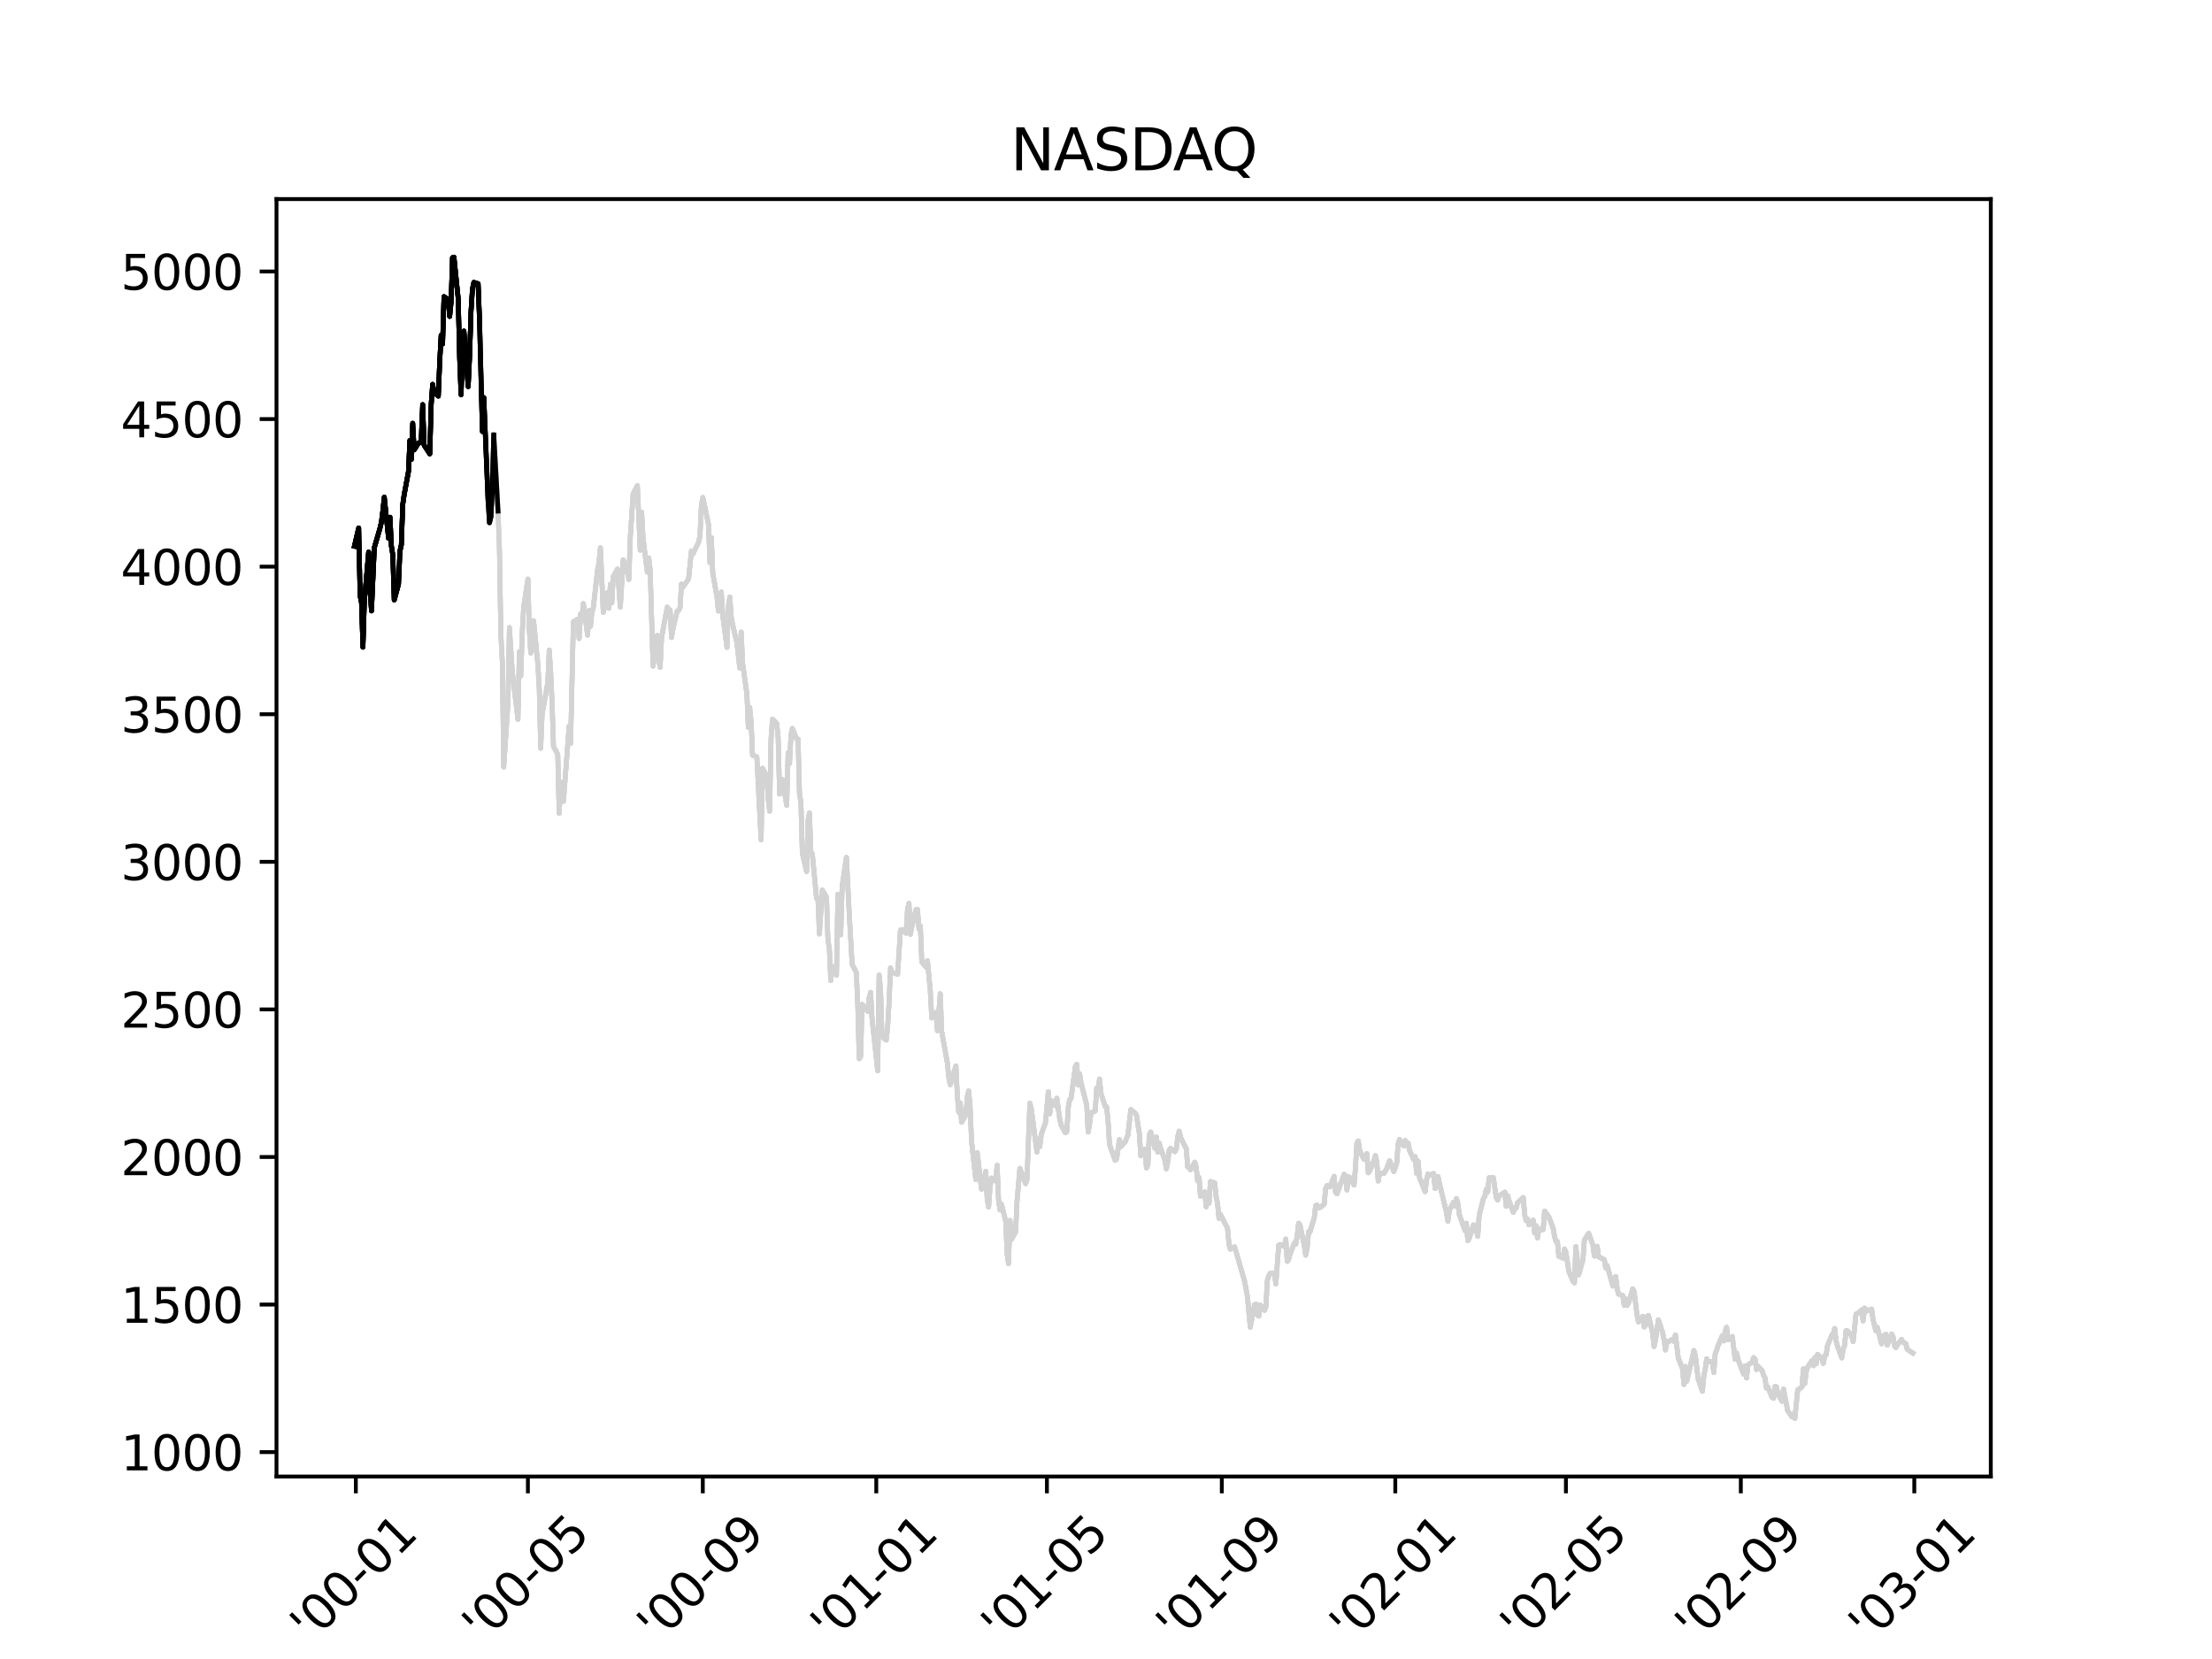 <?xml version="1.0" encoding="utf-8" standalone="no"?>
<!DOCTYPE svg PUBLIC "-//W3C//DTD SVG 1.1//EN"
  "http://www.w3.org/Graphics/SVG/1.1/DTD/svg11.dtd">
<svg xmlns:xlink="http://www.w3.org/1999/xlink" width="460.8pt" height="345.6pt" viewBox="0 0 460.8 345.6" xmlns="http://www.w3.org/2000/svg" version="1.1">
 <defs>
  <style type="text/css">*{stroke-linejoin: round; stroke-linecap: butt}</style>
 </defs>
 <g id="figure_1">
  <g id="patch_1">
   <path d="M 0 345.6 
L 460.8 345.6 
L 460.8 0 
L 0 0 
z
" style="fill: #ffffff"/>
  </g>
  <g id="axes_1">
   <g id="patch_2">
    <path d="M 57.6 307.584 
L 414.72 307.584 
L 414.72 41.472 
L 57.6 41.472 
z
" style="fill: #ffffff"/>
   </g>
   <g id="matplotlib.axis_1">
    <g id="xtick_1">
     <g id="line2d_1">
      <defs>
       <path id="m2ef4f7829e" d="M 0 0 
L 0 3.5 
" style="stroke: #000000; stroke-width: 0.8"/>
      </defs>
      <g>
       <use xlink:href="#m2ef4f7829e" x="74.129" y="307.584" style="stroke: #000000; stroke-width: 0.8"/>
      </g>
     </g>
     <g id="text_1">
      <!-- '00-01 -->
      <g transform="translate(64.835 342.447)rotate(-45)scale(0.1 -0.1)">
       <defs>
        <path id="DejaVuSans-27" d="M 1147 4666 
L 1147 2931 
L 616 2931 
L 616 4666 
L 1147 4666 
z
" transform="scale(0.016)"/>
        <path id="DejaVuSans-30" d="M 2034 4250 
Q 1547 4250 1301 3770 
Q 1056 3291 1056 2328 
Q 1056 1369 1301 889 
Q 1547 409 2034 409 
Q 2525 409 2770 889 
Q 3016 1369 3016 2328 
Q 3016 3291 2770 3770 
Q 2525 4250 2034 4250 
z
M 2034 4750 
Q 2819 4750 3233 4129 
Q 3647 3509 3647 2328 
Q 3647 1150 3233 529 
Q 2819 -91 2034 -91 
Q 1250 -91 836 529 
Q 422 1150 422 2328 
Q 422 3509 836 4129 
Q 1250 4750 2034 4750 
z
" transform="scale(0.016)"/>
        <path id="DejaVuSans-2d" d="M 313 2009 
L 1997 2009 
L 1997 1497 
L 313 1497 
L 313 2009 
z
" transform="scale(0.016)"/>
        <path id="DejaVuSans-31" d="M 794 531 
L 1825 531 
L 1825 4091 
L 703 3866 
L 703 4441 
L 1819 4666 
L 2450 4666 
L 2450 531 
L 3481 531 
L 3481 0 
L 794 0 
L 794 531 
z
" transform="scale(0.016)"/>
       </defs>
       <use xlink:href="#DejaVuSans-27"/>
       <use xlink:href="#DejaVuSans-30" x="27.49"/>
       <use xlink:href="#DejaVuSans-30" x="91.113"/>
       <use xlink:href="#DejaVuSans-2d" x="154.736"/>
       <use xlink:href="#DejaVuSans-30" x="190.82"/>
       <use xlink:href="#DejaVuSans-31" x="254.443"/>
      </g>
     </g>
    </g>
    <g id="xtick_2">
     <g id="line2d_2">
      <g>
       <use xlink:href="#m2ef4f7829e" x="109.971" y="307.584" style="stroke: #000000; stroke-width: 0.8"/>
      </g>
     </g>
     <g id="text_2">
      <!-- '00-05 -->
      <g transform="translate(100.677 342.447)rotate(-45)scale(0.1 -0.1)">
       <defs>
        <path id="DejaVuSans-35" d="M 691 4666 
L 3169 4666 
L 3169 4134 
L 1269 4134 
L 1269 2991 
Q 1406 3038 1543 3061 
Q 1681 3084 1819 3084 
Q 2600 3084 3056 2656 
Q 3513 2228 3513 1497 
Q 3513 744 3044 326 
Q 2575 -91 1722 -91 
Q 1428 -91 1123 -41 
Q 819 9 494 109 
L 494 744 
Q 775 591 1075 516 
Q 1375 441 1709 441 
Q 2250 441 2565 725 
Q 2881 1009 2881 1497 
Q 2881 1984 2565 2268 
Q 2250 2553 1709 2553 
Q 1456 2553 1204 2497 
Q 953 2441 691 2322 
L 691 4666 
z
" transform="scale(0.016)"/>
       </defs>
       <use xlink:href="#DejaVuSans-27"/>
       <use xlink:href="#DejaVuSans-30" x="27.49"/>
       <use xlink:href="#DejaVuSans-30" x="91.113"/>
       <use xlink:href="#DejaVuSans-2d" x="154.736"/>
       <use xlink:href="#DejaVuSans-30" x="190.82"/>
       <use xlink:href="#DejaVuSans-35" x="254.443"/>
      </g>
     </g>
    </g>
    <g id="xtick_3">
     <g id="line2d_3">
      <g>
       <use xlink:href="#m2ef4f7829e" x="146.406" y="307.584" style="stroke: #000000; stroke-width: 0.8"/>
      </g>
     </g>
     <g id="text_3">
      <!-- '00-09 -->
      <g transform="translate(137.112 342.447)rotate(-45)scale(0.1 -0.1)">
       <defs>
        <path id="DejaVuSans-39" d="M 703 97 
L 703 672 
Q 941 559 1184 500 
Q 1428 441 1663 441 
Q 2288 441 2617 861 
Q 2947 1281 2994 2138 
Q 2813 1869 2534 1725 
Q 2256 1581 1919 1581 
Q 1219 1581 811 2004 
Q 403 2428 403 3163 
Q 403 3881 828 4315 
Q 1253 4750 1959 4750 
Q 2769 4750 3195 4129 
Q 3622 3509 3622 2328 
Q 3622 1225 3098 567 
Q 2575 -91 1691 -91 
Q 1453 -91 1209 -44 
Q 966 3 703 97 
z
M 1959 2075 
Q 2384 2075 2632 2365 
Q 2881 2656 2881 3163 
Q 2881 3666 2632 3958 
Q 2384 4250 1959 4250 
Q 1534 4250 1286 3958 
Q 1038 3666 1038 3163 
Q 1038 2656 1286 2365 
Q 1534 2075 1959 2075 
z
" transform="scale(0.016)"/>
       </defs>
       <use xlink:href="#DejaVuSans-27"/>
       <use xlink:href="#DejaVuSans-30" x="27.49"/>
       <use xlink:href="#DejaVuSans-30" x="91.113"/>
       <use xlink:href="#DejaVuSans-2d" x="154.736"/>
       <use xlink:href="#DejaVuSans-30" x="190.82"/>
       <use xlink:href="#DejaVuSans-39" x="254.443"/>
      </g>
     </g>
    </g>
    <g id="xtick_4">
     <g id="line2d_4">
      <g>
       <use xlink:href="#m2ef4f7829e" x="182.545" y="307.584" style="stroke: #000000; stroke-width: 0.8"/>
      </g>
     </g>
     <g id="text_4">
      <!-- '01-01 -->
      <g transform="translate(173.251 342.447)rotate(-45)scale(0.1 -0.1)">
       <use xlink:href="#DejaVuSans-27"/>
       <use xlink:href="#DejaVuSans-30" x="27.49"/>
       <use xlink:href="#DejaVuSans-31" x="91.113"/>
       <use xlink:href="#DejaVuSans-2d" x="154.736"/>
       <use xlink:href="#DejaVuSans-30" x="190.82"/>
       <use xlink:href="#DejaVuSans-31" x="254.443"/>
      </g>
     </g>
    </g>
    <g id="xtick_5">
     <g id="line2d_5">
      <g>
       <use xlink:href="#m2ef4f7829e" x="218.091" y="307.584" style="stroke: #000000; stroke-width: 0.8"/>
      </g>
     </g>
     <g id="text_5">
      <!-- '01-05 -->
      <g transform="translate(208.797 342.447)rotate(-45)scale(0.1 -0.1)">
       <use xlink:href="#DejaVuSans-27"/>
       <use xlink:href="#DejaVuSans-30" x="27.49"/>
       <use xlink:href="#DejaVuSans-31" x="91.113"/>
       <use xlink:href="#DejaVuSans-2d" x="154.736"/>
       <use xlink:href="#DejaVuSans-30" x="190.82"/>
       <use xlink:href="#DejaVuSans-35" x="254.443"/>
      </g>
     </g>
    </g>
    <g id="xtick_6">
     <g id="line2d_6">
      <g>
       <use xlink:href="#m2ef4f7829e" x="254.525" y="307.584" style="stroke: #000000; stroke-width: 0.8"/>
      </g>
     </g>
     <g id="text_6">
      <!-- '01-09 -->
      <g transform="translate(245.231 342.447)rotate(-45)scale(0.1 -0.1)">
       <use xlink:href="#DejaVuSans-27"/>
       <use xlink:href="#DejaVuSans-30" x="27.49"/>
       <use xlink:href="#DejaVuSans-31" x="91.113"/>
       <use xlink:href="#DejaVuSans-2d" x="154.736"/>
       <use xlink:href="#DejaVuSans-30" x="190.82"/>
       <use xlink:href="#DejaVuSans-39" x="254.443"/>
      </g>
     </g>
    </g>
    <g id="xtick_7">
     <g id="line2d_7">
      <g>
       <use xlink:href="#m2ef4f7829e" x="290.664" y="307.584" style="stroke: #000000; stroke-width: 0.8"/>
      </g>
     </g>
     <g id="text_7">
      <!-- '02-01 -->
      <g transform="translate(281.37 342.447)rotate(-45)scale(0.1 -0.1)">
       <defs>
        <path id="DejaVuSans-32" d="M 1228 531 
L 3431 531 
L 3431 0 
L 469 0 
L 469 531 
Q 828 903 1448 1529 
Q 2069 2156 2228 2338 
Q 2531 2678 2651 2914 
Q 2772 3150 2772 3378 
Q 2772 3750 2511 3984 
Q 2250 4219 1831 4219 
Q 1534 4219 1204 4116 
Q 875 4013 500 3803 
L 500 4441 
Q 881 4594 1212 4672 
Q 1544 4750 1819 4750 
Q 2544 4750 2975 4387 
Q 3406 4025 3406 3419 
Q 3406 3131 3298 2873 
Q 3191 2616 2906 2266 
Q 2828 2175 2409 1742 
Q 1991 1309 1228 531 
z
" transform="scale(0.016)"/>
       </defs>
       <use xlink:href="#DejaVuSans-27"/>
       <use xlink:href="#DejaVuSans-30" x="27.49"/>
       <use xlink:href="#DejaVuSans-32" x="91.113"/>
       <use xlink:href="#DejaVuSans-2d" x="154.736"/>
       <use xlink:href="#DejaVuSans-30" x="190.82"/>
       <use xlink:href="#DejaVuSans-31" x="254.443"/>
      </g>
     </g>
    </g>
    <g id="xtick_8">
     <g id="line2d_8">
      <g>
       <use xlink:href="#m2ef4f7829e" x="326.21" y="307.584" style="stroke: #000000; stroke-width: 0.8"/>
      </g>
     </g>
     <g id="text_8">
      <!-- '02-05 -->
      <g transform="translate(316.916 342.447)rotate(-45)scale(0.1 -0.1)">
       <use xlink:href="#DejaVuSans-27"/>
       <use xlink:href="#DejaVuSans-30" x="27.49"/>
       <use xlink:href="#DejaVuSans-32" x="91.113"/>
       <use xlink:href="#DejaVuSans-2d" x="154.736"/>
       <use xlink:href="#DejaVuSans-30" x="190.82"/>
       <use xlink:href="#DejaVuSans-35" x="254.443"/>
      </g>
     </g>
    </g>
    <g id="xtick_9">
     <g id="line2d_9">
      <g>
       <use xlink:href="#m2ef4f7829e" x="362.645" y="307.584" style="stroke: #000000; stroke-width: 0.8"/>
      </g>
     </g>
     <g id="text_9">
      <!-- '02-09 -->
      <g transform="translate(353.351 342.447)rotate(-45)scale(0.1 -0.1)">
       <use xlink:href="#DejaVuSans-27"/>
       <use xlink:href="#DejaVuSans-30" x="27.49"/>
       <use xlink:href="#DejaVuSans-32" x="91.113"/>
       <use xlink:href="#DejaVuSans-2d" x="154.736"/>
       <use xlink:href="#DejaVuSans-30" x="190.82"/>
       <use xlink:href="#DejaVuSans-39" x="254.443"/>
      </g>
     </g>
    </g>
    <g id="xtick_10">
     <g id="line2d_10">
      <g>
       <use xlink:href="#m2ef4f7829e" x="398.783" y="307.584" style="stroke: #000000; stroke-width: 0.8"/>
      </g>
     </g>
     <g id="text_10">
      <!-- '03-01 -->
      <g transform="translate(389.489 342.447)rotate(-45)scale(0.1 -0.1)">
       <defs>
        <path id="DejaVuSans-33" d="M 2597 2516 
Q 3050 2419 3304 2112 
Q 3559 1806 3559 1356 
Q 3559 666 3084 287 
Q 2609 -91 1734 -91 
Q 1441 -91 1130 -33 
Q 819 25 488 141 
L 488 750 
Q 750 597 1062 519 
Q 1375 441 1716 441 
Q 2309 441 2620 675 
Q 2931 909 2931 1356 
Q 2931 1769 2642 2001 
Q 2353 2234 1838 2234 
L 1294 2234 
L 1294 2753 
L 1863 2753 
Q 2328 2753 2575 2939 
Q 2822 3125 2822 3475 
Q 2822 3834 2567 4026 
Q 2313 4219 1838 4219 
Q 1578 4219 1281 4162 
Q 984 4106 628 3988 
L 628 4550 
Q 988 4650 1302 4700 
Q 1616 4750 1894 4750 
Q 2613 4750 3031 4423 
Q 3450 4097 3450 3541 
Q 3450 3153 3228 2886 
Q 3006 2619 2597 2516 
z
" transform="scale(0.016)"/>
       </defs>
       <use xlink:href="#DejaVuSans-27"/>
       <use xlink:href="#DejaVuSans-30" x="27.49"/>
       <use xlink:href="#DejaVuSans-33" x="91.113"/>
       <use xlink:href="#DejaVuSans-2d" x="154.736"/>
       <use xlink:href="#DejaVuSans-30" x="190.82"/>
       <use xlink:href="#DejaVuSans-31" x="254.443"/>
      </g>
     </g>
    </g>
   </g>
   <g id="matplotlib.axis_2">
    <g id="ytick_1">
     <g id="line2d_11">
      <defs>
       <path id="m6b5ba776ea" d="M 0 0 
L -3.5 0 
" style="stroke: #000000; stroke-width: 0.8"/>
      </defs>
      <g>
       <use xlink:href="#m6b5ba776ea" x="57.6" y="302.504" style="stroke: #000000; stroke-width: 0.8"/>
      </g>
     </g>
     <g id="text_11">
      <!-- 1000 -->
      <g transform="translate(25.15 306.303)scale(0.1 -0.1)">
       <use xlink:href="#DejaVuSans-31"/>
       <use xlink:href="#DejaVuSans-30" x="63.623"/>
       <use xlink:href="#DejaVuSans-30" x="127.246"/>
       <use xlink:href="#DejaVuSans-30" x="190.869"/>
      </g>
     </g>
    </g>
    <g id="ytick_2">
     <g id="line2d_12">
      <g>
       <use xlink:href="#m6b5ba776ea" x="57.6" y="271.761" style="stroke: #000000; stroke-width: 0.8"/>
      </g>
     </g>
     <g id="text_12">
      <!-- 1500 -->
      <g transform="translate(25.15 275.56)scale(0.1 -0.1)">
       <use xlink:href="#DejaVuSans-31"/>
       <use xlink:href="#DejaVuSans-35" x="63.623"/>
       <use xlink:href="#DejaVuSans-30" x="127.246"/>
       <use xlink:href="#DejaVuSans-30" x="190.869"/>
      </g>
     </g>
    </g>
    <g id="ytick_3">
     <g id="line2d_13">
      <g>
       <use xlink:href="#m6b5ba776ea" x="57.6" y="241.018" style="stroke: #000000; stroke-width: 0.8"/>
      </g>
     </g>
     <g id="text_13">
      <!-- 2000 -->
      <g transform="translate(25.15 244.817)scale(0.1 -0.1)">
       <use xlink:href="#DejaVuSans-32"/>
       <use xlink:href="#DejaVuSans-30" x="63.623"/>
       <use xlink:href="#DejaVuSans-30" x="127.246"/>
       <use xlink:href="#DejaVuSans-30" x="190.869"/>
      </g>
     </g>
    </g>
    <g id="ytick_4">
     <g id="line2d_14">
      <g>
       <use xlink:href="#m6b5ba776ea" x="57.6" y="210.274" style="stroke: #000000; stroke-width: 0.8"/>
      </g>
     </g>
     <g id="text_14">
      <!-- 2500 -->
      <g transform="translate(25.15 214.073)scale(0.1 -0.1)">
       <use xlink:href="#DejaVuSans-32"/>
       <use xlink:href="#DejaVuSans-35" x="63.623"/>
       <use xlink:href="#DejaVuSans-30" x="127.246"/>
       <use xlink:href="#DejaVuSans-30" x="190.869"/>
      </g>
     </g>
    </g>
    <g id="ytick_5">
     <g id="line2d_15">
      <g>
       <use xlink:href="#m6b5ba776ea" x="57.6" y="179.531" style="stroke: #000000; stroke-width: 0.8"/>
      </g>
     </g>
     <g id="text_15">
      <!-- 3000 -->
      <g transform="translate(25.15 183.33)scale(0.1 -0.1)">
       <use xlink:href="#DejaVuSans-33"/>
       <use xlink:href="#DejaVuSans-30" x="63.623"/>
       <use xlink:href="#DejaVuSans-30" x="127.246"/>
       <use xlink:href="#DejaVuSans-30" x="190.869"/>
      </g>
     </g>
    </g>
    <g id="ytick_6">
     <g id="line2d_16">
      <g>
       <use xlink:href="#m6b5ba776ea" x="57.6" y="148.788" style="stroke: #000000; stroke-width: 0.8"/>
      </g>
     </g>
     <g id="text_16">
      <!-- 3500 -->
      <g transform="translate(25.15 152.587)scale(0.1 -0.1)">
       <use xlink:href="#DejaVuSans-33"/>
       <use xlink:href="#DejaVuSans-35" x="63.623"/>
       <use xlink:href="#DejaVuSans-30" x="127.246"/>
       <use xlink:href="#DejaVuSans-30" x="190.869"/>
      </g>
     </g>
    </g>
    <g id="ytick_7">
     <g id="line2d_17">
      <g>
       <use xlink:href="#m6b5ba776ea" x="57.6" y="118.044" style="stroke: #000000; stroke-width: 0.8"/>
      </g>
     </g>
     <g id="text_17">
      <!-- 4000 -->
      <g transform="translate(25.15 121.843)scale(0.1 -0.1)">
       <defs>
        <path id="DejaVuSans-34" d="M 2419 4116 
L 825 1625 
L 2419 1625 
L 2419 4116 
z
M 2253 4666 
L 3047 4666 
L 3047 1625 
L 3713 1625 
L 3713 1100 
L 3047 1100 
L 3047 0 
L 2419 0 
L 2419 1100 
L 313 1100 
L 313 1709 
L 2253 4666 
z
" transform="scale(0.016)"/>
       </defs>
       <use xlink:href="#DejaVuSans-34"/>
       <use xlink:href="#DejaVuSans-30" x="63.623"/>
       <use xlink:href="#DejaVuSans-30" x="127.246"/>
       <use xlink:href="#DejaVuSans-30" x="190.869"/>
      </g>
     </g>
    </g>
    <g id="ytick_8">
     <g id="line2d_18">
      <g>
       <use xlink:href="#m6b5ba776ea" x="57.6" y="87.301" style="stroke: #000000; stroke-width: 0.8"/>
      </g>
     </g>
     <g id="text_18">
      <!-- 4500 -->
      <g transform="translate(25.15 91.1)scale(0.1 -0.1)">
       <use xlink:href="#DejaVuSans-34"/>
       <use xlink:href="#DejaVuSans-35" x="63.623"/>
       <use xlink:href="#DejaVuSans-30" x="127.246"/>
       <use xlink:href="#DejaVuSans-30" x="190.869"/>
      </g>
     </g>
    </g>
    <g id="ytick_9">
     <g id="line2d_19">
      <g>
       <use xlink:href="#m6b5ba776ea" x="57.6" y="56.557" style="stroke: #000000; stroke-width: 0.8"/>
      </g>
     </g>
     <g id="text_19">
      <!-- 5000 -->
      <g transform="translate(25.15 60.357)scale(0.1 -0.1)">
       <use xlink:href="#DejaVuSans-35"/>
       <use xlink:href="#DejaVuSans-30" x="63.623"/>
       <use xlink:href="#DejaVuSans-30" x="127.246"/>
       <use xlink:href="#DejaVuSans-30" x="190.869"/>
      </g>
     </g>
    </g>
   </g>
   <g id="line2d_20">
    <path d="M 73.833 113.783 
L 74.721 109.98 
L 75.018 124.089 
L 75.314 125.574 
L 75.61 134.822 
L 75.906 125.261 
L 76.795 114.99 
L 77.091 122.89 
L 77.387 127.266 
L 77.684 120.675 
L 77.98 114.092 
L 79.165 110.001 
L 79.461 108.742 
L 79.757 106.392 
L 80.053 103.57 
L 80.942 112.137 
L 81.238 107.751 
L 81.534 113.746 
L 81.831 115.612 
L 82.127 124.988 
L 83.015 121.712 
L 83.312 114.848 
L 83.608 113.497 
L 83.904 105.072 
L 84.2 103.033 
L 85.089 98.26 
L 85.385 91.759 
L 85.681 95.71 
L 85.978 88.184 
L 86.274 93.729 
L 87.163 92.309 
L 87.459 92.172 
L 87.755 91.749 
L 88.051 84.293 
L 88.347 92.728 
L 89.532 94.549 
L 89.828 84.206 
L 90.125 80.067 
L 90.421 81.736 
L 91.31 82.514 
L 91.606 75.207 
L 91.902 69.834 
L 92.198 71.652 
L 92.494 61.797 
L 93.383 62.408 
L 93.679 65.913 
L 93.976 62.875 
L 94.272 53.676 
L 94.568 53.568 
L 95.457 62.261 
L 95.753 74.596 
L 96.049 82.221 
L 96.345 73.934 
L 96.641 68.97 
L 97.53 80.537 
L 97.826 74.285 
L 98.123 64.874 
L 98.419 60.209 
L 98.715 58.831 
L 99.604 59.105 
L 99.9 66.771 
" clip-path="url(#pde5224066c)" style="fill: none; stroke: #000000; stroke-linecap: square"/>
   </g>
   <g id="line2d_21">
    <path d="M 100.196 78.406 
L 100.492 89.89 
L 100.789 82.823 
L 101.973 108.889 
L 102.27 107.639 
L 102.566 101.593 
L 102.862 90.593 
L 103.751 106.472 
L 104.047 114.607 
L 104.343 132.209 
L 104.639 137.918 
L 104.936 159.776 
L 105.824 146.38 
L 106.12 130.737 
L 106.713 139.941 
L 107.898 149.865 
L 108.194 135.8 
L 108.49 140.789 
L 108.786 131.938 
L 109.083 126.612 
L 109.971 120.622 
L 110.267 131.236 
L 110.564 136.041 
L 110.86 135.246 
L 111.156 129.307 
L 112.045 138.373 
L 112.341 143.561 
L 112.637 155.875 
L 112.933 148.813 
L 114.118 142.168 
L 114.415 135.41 
L 114.711 139.874 
L 115.007 146.407 
L 115.303 155.526 
L 116.192 157.137 
L 116.488 169.413 
L 116.784 162.892 
L 117.081 166.905 
L 117.377 166.919 
L 118.562 151.279 
L 118.858 154.88 
L 119.45 129.519 
L 120.339 129.004 
L 120.635 133.024 
L 120.931 127.928 
L 121.228 128.77 
L 121.524 125.74 
L 122.412 132.315 
L 122.709 127.202 
L 123.005 130.501 
L 123.301 127.529 
L 123.597 126.618 
L 124.486 118.669 
L 124.782 117.223 
L 125.078 114.108 
L 125.671 127.554 
L 126.559 123.448 
L 126.856 126.716 
L 127.152 121.712 
L 127.448 125.593 
L 127.744 120.128 
L 128.633 118.54 
L 129.225 126.462 
L 129.818 116.618 
L 130.707 119.256 
L 131.003 120.724 
L 131.299 111.921 
L 131.891 102.907 
L 132.78 101.156 
L 133.372 114.624 
L 133.669 106.696 
L 133.965 112.237 
L 134.854 119.177 
L 135.15 116.226 
L 135.446 118.799 
L 136.038 138.765 
L 136.927 132.371 
L 137.223 137.381 
L 137.52 139.044 
L 137.816 132.808 
L 139.001 126.468 
L 139.297 127.356 
L 139.593 127.052 
L 139.889 132.802 
L 140.185 130.989 
L 141.074 127.286 
L 141.37 127.165 
L 141.667 126.579 
L 141.963 121.68 
L 142.259 122.327 
L 143.444 120.614 
L 144.036 114.768 
L 144.333 115.42 
L 145.517 112.992 
L 145.814 111.661 
L 146.11 105.356 
L 146.406 103.636 
L 147.591 109.241 
L 147.887 117.224 
L 148.183 111.997 
L 148.48 119.372 
L 149.368 124.417 
L 149.664 127.297 
L 149.961 124.569 
L 150.257 123.341 
L 150.553 128.175 
L 151.442 134.86 
L 151.738 126.306 
L 152.034 124.35 
L 152.33 128.566 
L 152.627 130.11 
L 153.515 133.956 
L 154.108 139.177 
L 154.404 131.675 
L 154.7 138.161 
L 155.589 144.551 
L 155.885 151.503 
L 156.181 147.367 
L 156.477 150.503 
L 156.774 157.334 
L 157.662 157.669 
L 158.255 169.171 
L 158.551 174.939 
L 158.847 160.054 
L 159.736 161.683 
L 160.032 166.375 
L 160.328 168.982 
L 160.624 153.793 
L 160.921 149.824 
L 161.809 150.713 
L 162.106 153.719 
L 162.402 165.415 
L 162.698 162.795 
L 162.994 162.415 
L 163.883 167.762 
L 164.179 156.804 
L 164.475 159.032 
L 164.772 153.152 
L 165.068 151.765 
L 165.956 153.939 
L 166.253 153.965 
L 166.549 165.284 
L 166.845 167.212 
L 167.141 177.748 
L 168.03 181.577 
L 168.326 171.029 
L 168.622 169.355 
L 168.919 177.571 
L 169.215 177.859 
L 170.103 187.177 
L 170.4 187.435 
L 170.696 194.574 
L 171.288 185.41 
L 172.177 186.879 
L 172.473 195.826 
L 172.769 197.551 
L 173.066 204.253 
L 173.362 201.341 
L 174.251 203.157 
L 174.547 186.307 
L 174.843 192.043 
L 175.139 194.739 
L 175.435 184.608 
L 176.324 178.602 
L 176.916 190.428 
L 177.509 200.85 
L 178.398 202.618 
L 178.694 209.554 
L 178.99 220.556 
L 179.286 220.105 
L 179.582 209.228 
L 180.767 210.673 
L 181.064 207.855 
L 181.36 206.723 
L 181.656 212.087 
L 182.841 223.072 
L 183.137 203.099 
L 183.433 206.165 
L 183.729 215.953 
L 184.618 216.674 
L 184.914 213.883 
L 185.211 208.787 
L 185.507 201.631 
L 185.803 202.496 
L 186.988 202.985 
L 187.58 193.766 
L 187.877 193.649 
L 188.765 194.416 
L 189.061 189.345 
L 189.358 188.191 
L 189.654 194.639 
L 189.95 192.978 
L 190.839 189.471 
L 191.135 189.47 
L 191.431 193.505 
L 191.727 192.886 
L 192.024 200.406 
L 192.912 201.469 
L 193.208 200.16 
L 193.801 206.458 
L 194.097 212.059 
L 194.986 210.91 
L 195.282 214.718 
L 195.874 207.021 
L 196.171 214.862 
L 197.355 221.443 
L 197.652 224.481 
L 197.948 225.956 
L 199.133 222.049 
L 199.429 228.239 
L 199.725 231.682 
L 200.021 229.743 
L 200.318 233.785 
L 201.206 232.23 
L 201.503 228.448 
L 201.799 227.249 
L 202.095 230.643 
L 202.391 237.772 
L 203.28 245.729 
L 203.576 240.109 
L 204.465 247.725 
L 205.353 244.019 
L 205.65 249.783 
L 205.946 251.456 
L 206.242 247.308 
L 206.538 245.403 
L 207.427 246.029 
L 207.723 242.725 
L 208.019 249.987 
L 208.316 252.05 
L 208.612 250.839 
L 209.5 254.362 
L 209.797 261.124 
L 210.093 263.227 
L 210.389 254.237 
L 210.685 258.212 
L 211.574 256.653 
L 211.87 250.116 
L 212.463 243.389 
L 213.647 246.578 
L 213.944 245.739 
L 214.536 229.818 
L 214.832 230.97 
L 216.017 239.996 
L 216.313 237.341 
L 216.61 238.873 
L 216.906 236.364 
L 217.795 233.87 
L 218.387 227.454 
L 218.683 232.028 
L 218.979 229.241 
L 219.868 230.345 
L 220.164 228.796 
L 220.757 233.094 
L 221.053 234.412 
L 221.942 235.981 
L 222.238 235.756 
L 222.534 230.784 
L 222.83 229.109 
L 223.126 228.789 
L 224.015 222.228 
L 224.311 221.72 
L 224.608 226.047 
L 224.904 223.677 
L 225.2 225.583 
L 226.385 230.224 
L 226.681 235.822 
L 226.977 234.224 
L 227.273 231.829 
L 228.162 231.43 
L 228.458 226.651 
L 228.755 227.63 
L 229.051 224.785 
L 229.347 227.792 
L 230.236 230.517 
L 230.532 230.568 
L 230.828 233.537 
L 231.124 238.308 
L 231.421 239.269 
L 232.309 241.717 
L 232.605 241.469 
L 233.198 237.405 
L 233.494 238.875 
L 234.383 237.89 
L 234.975 236.422 
L 235.568 231.146 
L 236.456 231.873 
L 236.752 232.36 
L 237.345 236.092 
L 237.641 240.762 
L 238.53 239.375 
L 238.826 243.305 
L 239.122 242.737 
L 239.418 236.361 
L 239.715 235.804 
L 240.603 239.227 
L 240.899 236.878 
L 241.196 240.023 
L 241.492 238.153 
L 241.788 239.212 
L 242.677 241.721 
L 242.973 243.524 
L 243.269 241.982 
L 243.565 239.606 
L 243.862 239.23 
L 244.75 239.921 
L 245.047 239.349 
L 245.343 236.813 
L 245.639 235.645 
L 245.935 236.939 
L 247.12 239.309 
L 247.416 243.086 
L 247.712 243.273 
L 248.009 243.694 
L 248.897 242.109 
L 249.194 243.198 
L 249.49 246.005 
L 249.786 245.302 
L 250.082 249.195 
L 250.971 248.313 
L 251.267 251.39 
L 251.563 249.625 
L 251.86 250.673 
L 252.156 246.133 
L 253.044 246.403 
L 253.341 249.319 
L 253.637 250.661 
L 253.933 253.826 
L 254.229 252.981 
L 255.71 255.835 
L 256.007 259.117 
L 256.303 260.22 
L 257.191 259.748 
L 259.265 266.87 
L 259.857 270.052 
L 260.45 276.484 
L 261.339 271.798 
L 261.635 271.66 
L 261.931 273.972 
L 262.227 274.177 
L 262.523 271.835 
L 263.412 272.962 
L 263.708 272.233 
L 264.004 266.792 
L 264.301 265.778 
L 264.597 265.286 
L 265.486 265.246 
L 265.782 267.445 
L 266.374 259.373 
L 266.67 259.255 
L 267.559 259.69 
L 267.855 258.107 
L 268.152 262.763 
L 268.448 262.371 
L 268.744 261.228 
L 269.633 258.967 
L 269.929 259.191 
L 270.225 257.524 
L 270.521 254.823 
L 270.817 255.223 
L 271.706 259.493 
L 272.002 261.467 
L 272.299 260.066 
L 272.595 256.617 
L 272.891 256.652 
L 273.78 253.705 
L 274.076 251.158 
L 274.372 251.007 
L 274.668 251.607 
L 274.965 251.564 
L 275.853 250.847 
L 276.149 247.651 
L 276.446 246.97 
L 277.038 247.254 
L 277.927 245.05 
L 278.223 248.365 
L 278.519 248.7 
L 280 244.631 
L 280.296 244.955 
L 280.593 247.906 
L 280.889 245.121 
L 281.185 245.286 
L 282.074 246.865 
L 282.37 243.286 
L 282.666 238.138 
L 282.962 237.681 
L 283.259 239.71 
L 284.147 241.502 
L 284.74 240.318 
L 285.036 244.306 
L 285.332 243.897 
L 286.221 241.789 
L 286.517 240.725 
L 286.813 242.07 
L 287.109 246.026 
L 287.406 244.348 
L 288.294 244.431 
L 288.887 243.434 
L 289.479 241.801 
L 290.368 244.067 
L 290.96 242.293 
L 291.256 238.296 
L 291.553 237.366 
L 292.441 238.736 
L 292.738 237.59 
L 293.034 238.257 
L 293.33 238.113 
L 293.626 239.637 
L 294.515 241.587 
L 294.811 240.962 
L 295.107 244.434 
L 295.404 241.889 
L 295.7 245.301 
L 296.885 248.24 
L 297.181 245.79 
L 297.477 244.548 
L 297.773 244.848 
L 298.662 244.466 
L 298.958 247.597 
L 299.551 245.074 
L 299.847 246.475 
L 301.328 252.533 
L 301.624 254.415 
L 301.92 252.154 
L 302.809 250.446 
L 303.105 251.211 
L 303.401 249.677 
L 303.698 250.648 
L 303.994 252.995 
L 305.179 256.352 
L 305.475 254.817 
L 305.771 258.465 
L 306.067 257.955 
L 306.956 255.167 
L 307.252 255.353 
L 307.845 257.527 
L 308.141 253.146 
L 309.03 249.668 
L 309.326 249.239 
L 309.622 247.756 
L 309.918 248.296 
L 310.214 245.342 
L 311.103 245.353 
L 311.696 249.501 
L 311.992 249.986 
L 312.288 249.115 
L 313.473 248.342 
L 313.769 251.294 
L 314.065 249.083 
L 314.361 250.155 
L 315.25 252.547 
L 315.546 251.829 
L 315.843 251.67 
L 316.139 250.526 
L 317.324 249.465 
L 317.62 253.044 
L 317.916 254.277 
L 318.212 253.945 
L 318.509 255.158 
L 319.397 254.184 
L 319.693 256.846 
L 319.99 255.34 
L 320.286 257.912 
L 320.582 256.009 
L 321.471 256.157 
L 321.767 252.283 
L 322.656 253.51 
L 323.544 255.856 
L 323.84 257.601 
L 324.137 258.643 
L 324.433 258.621 
L 324.729 261.684 
L 325.618 262.112 
L 325.914 260.187 
L 326.21 260.845 
L 326.803 264.811 
L 327.691 266.935 
L 327.987 267.222 
L 328.284 259.692 
L 328.876 265.56 
L 329.765 262.382 
L 330.061 258.292 
L 330.95 256.919 
L 331.838 259.366 
L 332.135 261.666 
L 332.431 261.096 
L 332.727 259.609 
L 333.023 261.831 
L 334.208 262.404 
L 334.504 264.113 
L 334.8 263.65 
L 335.985 267.914 
L 336.578 265.904 
L 336.874 268.387 
L 337.17 269.579 
L 338.059 269.874 
L 338.355 271.934 
L 338.651 270.585 
L 338.948 271.953 
L 339.244 271.469 
L 340.132 268.484 
L 340.429 269.119 
L 341.021 273.928 
L 341.317 275.391 
L 342.206 274.199 
L 342.502 276.435 
L 342.798 276.106 
L 343.095 274.27 
L 343.391 274.023 
L 344.279 277.676 
L 344.576 280.503 
L 344.872 279.129 
L 345.464 274.936 
L 346.353 277.565 
L 346.649 279.07 
L 346.945 281.229 
L 347.242 279.482 
L 347.538 279.539 
L 348.426 278.978 
L 348.723 279.431 
L 349.019 278.079 
L 349.611 282.881 
L 350.5 285.125 
L 350.796 288.421 
L 351.092 284.659 
L 351.389 287.743 
L 352.87 281.341 
L 353.166 282.321 
L 353.758 287.26 
L 354.647 289.837 
L 354.943 286.545 
L 355.239 285.233 
L 355.536 283.042 
L 355.832 283.682 
L 356.721 283.638 
L 357.017 285.947 
L 357.313 281.949 
L 357.609 281.291 
L 357.905 280.307 
L 358.794 278.245 
L 359.09 279.349 
L 359.387 277.341 
L 359.683 276.498 
L 359.979 279.101 
L 360.868 278.417 
L 361.46 283.174 
L 361.756 281.859 
L 362.053 283.145 
L 363.237 286.282 
L 363.534 284.531 
L 363.83 287.071 
L 364.126 284.347 
L 365.015 283.775 
L 365.311 282.823 
L 365.607 283.108 
L 365.903 285.308 
L 366.2 284.587 
L 367.088 285.541 
L 367.384 286.521 
L 367.681 287.002 
L 367.977 289.195 
L 368.273 288.91 
L 369.162 291.134 
L 369.458 291.303 
L 369.754 288.836 
L 370.05 288.878 
L 370.347 290.259 
L 371.235 291.925 
L 371.531 289.363 
L 372.42 293.902 
L 373.309 295.163 
L 373.605 294.559 
L 373.901 295.488 
L 374.494 289.563 
L 375.382 288.945 
L 375.679 285.138 
L 375.975 288.214 
L 376.271 285.762 
L 376.567 284.805 
L 377.456 283.464 
L 377.752 284.501 
L 378.048 282.814 
L 378.344 284.138 
L 378.641 282.144 
L 379.529 283.085 
L 379.826 284.025 
L 380.122 282.415 
L 380.418 282.229 
L 380.714 280.326 
L 381.603 278.122 
L 381.899 277.838 
L 382.195 276.742 
L 382.492 279.342 
L 382.788 280.413 
L 383.676 282.878 
L 383.973 281.011 
L 384.269 280.287 
L 384.565 277.201 
L 384.861 277.225 
L 385.75 278.298 
L 386.046 279.477 
L 386.639 273.756 
L 386.935 273.683 
L 387.823 272.874 
L 388.12 275.178 
L 388.416 272.502 
L 389.008 273.066 
L 389.897 272.697 
L 390.193 274.899 
L 390.786 277.249 
L 391.082 276.53 
L 391.97 279.93 
L 392.267 278.478 
L 392.563 278.119 
L 392.859 277.937 
L 393.155 280.22 
L 394.044 277.889 
L 394.34 278.398 
L 394.636 280.276 
L 394.933 280.732 
L 395.229 280.182 
L 396.118 279.035 
L 396.414 279.602 
L 397.006 279.884 
L 397.302 281.088 
L 398.487 281.875 
L 398.487 281.875 
" clip-path="url(#pde5224066c)" style="fill: none; stroke: #d3d3d3; stroke-linecap: square"/>
   </g>
   <g id="line2d_22">
    <path d="M 73.833 113.783 
L 74.721 109.98 
L 75.018 124.089 
L 75.314 125.574 
L 75.61 134.822 
L 75.906 125.261 
L 76.795 114.99 
L 77.091 122.89 
L 77.387 127.266 
L 77.684 120.675 
L 77.98 114.092 
L 79.165 110.001 
L 79.461 108.742 
L 79.757 106.392 
L 80.053 103.57 
L 80.942 112.137 
L 81.238 107.751 
L 81.534 113.746 
L 81.831 115.612 
L 82.127 124.988 
L 83.015 121.712 
L 83.312 114.848 
L 83.608 113.497 
L 83.904 105.072 
L 84.2 103.033 
L 85.089 98.26 
L 85.385 91.759 
L 85.681 95.71 
L 85.978 88.184 
L 86.274 93.729 
L 87.163 92.309 
L 87.459 92.172 
L 87.755 91.749 
L 88.051 84.293 
L 88.347 92.728 
L 89.532 94.549 
L 89.828 84.206 
L 90.125 80.067 
L 90.421 81.736 
L 91.31 82.514 
L 91.606 75.207 
L 91.902 69.834 
L 92.198 71.652 
L 92.494 61.797 
L 93.383 62.408 
L 93.679 65.913 
L 93.976 62.875 
L 94.272 53.676 
L 94.568 53.568 
L 95.457 62.261 
L 95.753 74.596 
L 96.049 82.221 
L 96.345 73.934 
L 96.641 68.97 
L 97.53 80.537 
L 97.826 74.285 
L 98.123 64.874 
L 98.419 60.209 
L 98.715 58.831 
L 99.604 59.105 
L 99.9 66.771 
L 100.196 78.406 
L 100.492 89.89 
L 100.789 82.823 
L 101.677 104.291 
" clip-path="url(#pde5224066c)" style="fill: none; stroke: #000000; stroke-linecap: square"/>
   </g>
   <g id="line2d_23">
    <path d="M 101.973 108.889 
L 102.27 107.639 
L 102.566 101.593 
L 102.862 90.593 
L 103.751 106.472 
L 104.047 114.607 
L 104.343 132.209 
L 104.639 137.918 
L 104.936 159.776 
L 105.824 146.38 
L 106.12 130.737 
L 106.713 139.941 
L 107.898 149.865 
L 108.194 135.8 
L 108.49 140.789 
L 108.786 131.938 
L 109.083 126.612 
L 109.971 120.622 
L 110.267 131.236 
L 110.564 136.041 
L 110.86 135.246 
L 111.156 129.307 
L 112.045 138.373 
L 112.341 143.561 
L 112.637 155.875 
L 112.933 148.813 
L 114.118 142.168 
L 114.415 135.41 
L 114.711 139.874 
L 115.007 146.407 
L 115.303 155.526 
L 116.192 157.137 
L 116.488 169.413 
L 116.784 162.892 
L 117.081 166.905 
L 117.377 166.919 
L 118.562 151.279 
L 118.858 154.88 
L 119.45 129.519 
L 120.339 129.004 
L 120.635 133.024 
L 120.931 127.928 
L 121.228 128.77 
L 121.524 125.74 
L 122.412 132.315 
L 122.709 127.202 
L 123.005 130.501 
L 123.301 127.529 
L 123.597 126.618 
L 124.486 118.669 
L 124.782 117.223 
L 125.078 114.108 
L 125.671 127.554 
L 126.559 123.448 
L 126.856 126.716 
L 127.152 121.712 
L 127.448 125.593 
L 127.744 120.128 
L 128.633 118.54 
L 129.225 126.462 
L 129.818 116.618 
L 130.707 119.256 
L 131.003 120.724 
L 131.299 111.921 
L 131.891 102.907 
L 132.78 101.156 
L 133.372 114.624 
L 133.669 106.696 
L 133.965 112.237 
L 134.854 119.177 
L 135.15 116.226 
L 135.446 118.799 
L 136.038 138.765 
L 136.927 132.371 
L 137.223 137.381 
L 137.52 139.044 
L 137.816 132.808 
L 139.001 126.468 
L 139.297 127.356 
L 139.593 127.052 
L 139.889 132.802 
L 140.185 130.989 
L 141.074 127.286 
L 141.37 127.165 
L 141.667 126.579 
L 141.963 121.68 
L 142.259 122.327 
L 143.444 120.614 
L 144.036 114.768 
L 144.333 115.42 
L 145.517 112.992 
L 145.814 111.661 
L 146.11 105.356 
L 146.406 103.636 
L 147.591 109.241 
L 147.887 117.224 
L 148.183 111.997 
L 148.48 119.372 
L 149.368 124.417 
L 149.664 127.297 
L 149.961 124.569 
L 150.257 123.341 
L 150.553 128.175 
L 151.442 134.86 
L 151.738 126.306 
L 152.034 124.35 
L 152.33 128.566 
L 152.627 130.11 
L 153.515 133.956 
L 154.108 139.177 
L 154.404 131.675 
L 154.7 138.161 
L 155.589 144.551 
L 155.885 151.503 
L 156.181 147.367 
L 156.477 150.503 
L 156.774 157.334 
L 157.662 157.669 
L 158.255 169.171 
L 158.551 174.939 
L 158.847 160.054 
L 159.736 161.683 
L 160.032 166.375 
L 160.328 168.982 
L 160.624 153.793 
L 160.921 149.824 
L 161.809 150.713 
L 162.106 153.719 
L 162.402 165.415 
L 162.698 162.795 
L 162.994 162.415 
L 163.883 167.762 
L 164.179 156.804 
L 164.475 159.032 
L 164.772 153.152 
L 165.068 151.765 
L 165.956 153.939 
L 166.253 153.965 
L 166.549 165.284 
L 166.845 167.212 
L 167.141 177.748 
L 168.03 181.577 
L 168.326 171.029 
L 168.622 169.355 
L 168.919 177.571 
L 169.215 177.859 
L 170.103 187.177 
L 170.4 187.435 
L 170.696 194.574 
L 171.288 185.41 
L 172.177 186.879 
L 172.473 195.826 
L 172.769 197.551 
L 173.066 204.253 
L 173.362 201.341 
L 174.251 203.157 
L 174.547 186.307 
L 174.843 192.043 
L 175.139 194.739 
L 175.435 184.608 
L 176.324 178.602 
L 176.916 190.428 
L 177.509 200.85 
L 178.398 202.618 
L 178.694 209.554 
L 178.99 220.556 
L 179.286 220.105 
L 179.582 209.228 
L 180.767 210.673 
L 181.064 207.855 
L 181.36 206.723 
L 181.656 212.087 
L 182.841 223.072 
L 183.137 203.099 
L 183.433 206.165 
L 183.729 215.953 
L 184.618 216.674 
L 184.914 213.883 
L 185.211 208.787 
L 185.507 201.631 
L 185.803 202.496 
L 186.988 202.985 
L 187.58 193.766 
L 187.877 193.649 
L 188.765 194.416 
L 189.061 189.345 
L 189.358 188.191 
L 189.654 194.639 
L 189.95 192.978 
L 190.839 189.471 
L 191.135 189.47 
L 191.431 193.505 
L 191.727 192.886 
L 192.024 200.406 
L 192.912 201.469 
L 193.208 200.16 
L 193.801 206.458 
L 194.097 212.059 
L 194.986 210.91 
L 195.282 214.718 
L 195.874 207.021 
L 196.171 214.862 
L 197.355 221.443 
L 197.652 224.481 
L 197.948 225.956 
L 199.133 222.049 
L 199.429 228.239 
L 199.725 231.682 
L 200.021 229.743 
L 200.318 233.785 
L 201.206 232.23 
L 201.503 228.448 
L 201.799 227.249 
L 202.095 230.643 
L 202.391 237.772 
L 203.28 245.729 
L 203.576 240.109 
L 204.465 247.725 
L 205.353 244.019 
L 205.65 249.783 
L 205.946 251.456 
L 206.242 247.308 
L 206.538 245.403 
L 207.427 246.029 
L 207.723 242.725 
L 208.019 249.987 
L 208.316 252.05 
L 208.612 250.839 
L 209.5 254.362 
L 209.797 261.124 
L 210.093 263.227 
L 210.389 254.237 
L 210.685 258.212 
L 211.574 256.653 
L 211.87 250.116 
L 212.463 243.389 
L 213.647 246.578 
L 213.944 245.739 
L 214.536 229.818 
L 214.832 230.97 
L 216.017 239.996 
L 216.313 237.341 
L 216.61 238.873 
L 216.906 236.364 
L 217.795 233.87 
L 218.387 227.454 
L 218.683 232.028 
L 218.979 229.241 
L 219.868 230.345 
L 220.164 228.796 
L 220.757 233.094 
L 221.053 234.412 
L 221.942 235.981 
L 222.238 235.756 
L 222.534 230.784 
L 222.83 229.109 
L 223.126 228.789 
L 224.015 222.228 
L 224.311 221.72 
L 224.608 226.047 
L 224.904 223.677 
L 225.2 225.583 
L 226.385 230.224 
L 226.681 235.822 
L 226.977 234.224 
L 227.273 231.829 
L 228.162 231.43 
L 228.458 226.651 
L 228.755 227.63 
L 229.051 224.785 
L 229.347 227.792 
L 230.236 230.517 
L 230.532 230.568 
L 230.828 233.537 
L 231.124 238.308 
L 231.421 239.269 
L 232.309 241.717 
L 232.605 241.469 
L 233.198 237.405 
L 233.494 238.875 
L 234.383 237.89 
L 234.975 236.422 
L 235.568 231.146 
L 236.456 231.873 
L 236.752 232.36 
L 237.345 236.092 
L 237.641 240.762 
L 238.53 239.375 
L 238.826 243.305 
L 239.122 242.737 
L 239.418 236.361 
L 239.715 235.804 
L 240.603 239.227 
L 240.899 236.878 
L 241.196 240.023 
L 241.492 238.153 
L 241.788 239.212 
L 242.677 241.721 
L 242.973 243.524 
L 243.269 241.982 
L 243.565 239.606 
L 243.862 239.23 
L 244.75 239.921 
L 245.047 239.349 
L 245.343 236.813 
L 245.639 235.645 
L 245.935 236.939 
L 247.12 239.309 
L 247.416 243.086 
L 247.712 243.273 
L 248.009 243.694 
L 248.897 242.109 
L 249.194 243.198 
L 249.49 246.005 
L 249.786 245.302 
L 250.082 249.195 
L 250.971 248.313 
L 251.267 251.39 
L 251.563 249.625 
L 251.86 250.673 
L 252.156 246.133 
L 253.044 246.403 
L 253.341 249.319 
L 253.637 250.661 
L 253.933 253.826 
L 254.229 252.981 
L 255.71 255.835 
L 256.007 259.117 
L 256.303 260.22 
L 257.191 259.748 
L 259.265 266.87 
L 259.857 270.052 
L 260.45 276.484 
L 261.339 271.798 
L 261.635 271.66 
L 261.931 273.972 
L 262.227 274.177 
L 262.523 271.835 
L 263.412 272.962 
L 263.708 272.233 
L 264.004 266.792 
L 264.301 265.778 
L 264.597 265.286 
L 265.486 265.246 
L 265.782 267.445 
L 266.374 259.373 
L 266.67 259.255 
L 267.559 259.69 
L 267.855 258.107 
L 268.152 262.763 
L 268.448 262.371 
L 268.744 261.228 
L 269.633 258.967 
L 269.929 259.191 
L 270.225 257.524 
L 270.521 254.823 
L 270.817 255.223 
L 271.706 259.493 
L 272.002 261.467 
L 272.299 260.066 
L 272.595 256.617 
L 272.891 256.652 
L 273.78 253.705 
L 274.076 251.158 
L 274.372 251.007 
L 274.668 251.607 
L 274.965 251.564 
L 275.853 250.847 
L 276.149 247.651 
L 276.446 246.97 
L 277.038 247.254 
L 277.927 245.05 
L 278.223 248.365 
L 278.519 248.7 
L 280 244.631 
L 280.296 244.955 
L 280.593 247.906 
L 280.889 245.121 
L 281.185 245.286 
L 282.074 246.865 
L 282.37 243.286 
L 282.666 238.138 
L 282.962 237.681 
L 283.259 239.71 
L 284.147 241.502 
L 284.74 240.318 
L 285.036 244.306 
L 285.332 243.897 
L 286.221 241.789 
L 286.517 240.725 
L 286.813 242.07 
L 287.109 246.026 
L 287.406 244.348 
L 288.294 244.431 
L 288.887 243.434 
L 289.479 241.801 
L 290.368 244.067 
L 290.96 242.293 
L 291.256 238.296 
L 291.553 237.366 
L 292.441 238.736 
L 292.738 237.59 
L 293.034 238.257 
L 293.33 238.113 
L 293.626 239.637 
L 294.515 241.587 
L 294.811 240.962 
L 295.107 244.434 
L 295.404 241.889 
L 295.7 245.301 
L 296.885 248.24 
L 297.181 245.79 
L 297.477 244.548 
L 297.773 244.848 
L 298.662 244.466 
L 298.958 247.597 
L 299.551 245.074 
L 299.847 246.475 
L 301.328 252.533 
L 301.624 254.415 
L 301.92 252.154 
L 302.809 250.446 
L 303.105 251.211 
L 303.401 249.677 
L 303.698 250.648 
L 303.994 252.995 
L 305.179 256.352 
L 305.475 254.817 
L 305.771 258.465 
L 306.067 257.955 
L 306.956 255.167 
L 307.252 255.353 
L 307.845 257.527 
L 308.141 253.146 
L 309.03 249.668 
L 309.326 249.239 
L 309.622 247.756 
L 309.918 248.296 
L 310.214 245.342 
L 311.103 245.353 
L 311.696 249.501 
L 311.992 249.986 
L 312.288 249.115 
L 313.473 248.342 
L 313.769 251.294 
L 314.065 249.083 
L 314.361 250.155 
L 315.25 252.547 
L 315.546 251.829 
L 315.843 251.67 
L 316.139 250.526 
L 317.324 249.465 
L 317.62 253.044 
L 317.916 254.277 
L 318.212 253.945 
L 318.509 255.158 
L 319.397 254.184 
L 319.693 256.846 
L 319.99 255.34 
L 320.286 257.912 
L 320.582 256.009 
L 321.471 256.157 
L 321.767 252.283 
L 322.656 253.51 
L 323.544 255.856 
L 323.84 257.601 
L 324.137 258.643 
L 324.433 258.621 
L 324.729 261.684 
L 325.618 262.112 
L 325.914 260.187 
L 326.21 260.845 
L 326.803 264.811 
L 327.691 266.935 
L 327.987 267.222 
L 328.284 259.692 
L 328.876 265.56 
L 329.765 262.382 
L 330.061 258.292 
L 330.95 256.919 
L 331.838 259.366 
L 332.135 261.666 
L 332.431 261.096 
L 332.727 259.609 
L 333.023 261.831 
L 334.208 262.404 
L 334.504 264.113 
L 334.8 263.65 
L 335.985 267.914 
L 336.578 265.904 
L 336.874 268.387 
L 337.17 269.579 
L 338.059 269.874 
L 338.355 271.934 
L 338.651 270.585 
L 338.948 271.953 
L 339.244 271.469 
L 340.132 268.484 
L 340.429 269.119 
L 341.021 273.928 
L 341.317 275.391 
L 342.206 274.199 
L 342.502 276.435 
L 342.798 276.106 
L 343.095 274.27 
L 343.391 274.023 
L 344.279 277.676 
L 344.576 280.503 
L 344.872 279.129 
L 345.464 274.936 
L 346.353 277.565 
L 346.649 279.07 
L 346.945 281.229 
L 347.242 279.482 
L 347.538 279.539 
L 348.426 278.978 
L 348.723 279.431 
L 349.019 278.079 
L 349.611 282.881 
L 350.5 285.125 
L 350.796 288.421 
L 351.092 284.659 
L 351.389 287.743 
L 352.87 281.341 
L 353.166 282.321 
L 353.758 287.26 
L 354.647 289.837 
L 354.943 286.545 
L 355.239 285.233 
L 355.536 283.042 
L 355.832 283.682 
L 356.721 283.638 
L 357.017 285.947 
L 357.313 281.949 
L 357.609 281.291 
L 357.905 280.307 
L 358.794 278.245 
L 359.09 279.349 
L 359.387 277.341 
L 359.683 276.498 
L 359.979 279.101 
L 360.868 278.417 
L 361.46 283.174 
L 361.756 281.859 
L 362.053 283.145 
L 363.237 286.282 
L 363.534 284.531 
L 363.83 287.071 
L 364.126 284.347 
L 365.015 283.775 
L 365.311 282.823 
L 365.607 283.108 
L 365.903 285.308 
L 366.2 284.587 
L 367.088 285.541 
L 367.384 286.521 
L 367.681 287.002 
L 367.977 289.195 
L 368.273 288.91 
L 369.162 291.134 
L 369.458 291.303 
L 369.754 288.836 
L 370.05 288.878 
L 370.347 290.259 
L 371.235 291.925 
L 371.531 289.363 
L 372.42 293.902 
L 373.309 295.163 
L 373.605 294.559 
L 373.901 295.488 
L 374.494 289.563 
L 375.382 288.945 
L 375.679 285.138 
L 375.975 288.214 
L 376.271 285.762 
L 376.567 284.805 
L 377.456 283.464 
L 377.752 284.501 
L 378.048 282.814 
L 378.344 284.138 
L 378.641 282.144 
L 379.529 283.085 
L 379.826 284.025 
L 380.122 282.415 
L 380.418 282.229 
L 380.714 280.326 
L 381.603 278.122 
L 381.899 277.838 
L 382.195 276.742 
L 382.492 279.342 
L 382.788 280.413 
L 383.676 282.878 
L 383.973 281.011 
L 384.269 280.287 
L 384.565 277.201 
L 384.861 277.225 
L 385.75 278.298 
L 386.046 279.477 
L 386.639 273.756 
L 386.935 273.683 
L 387.823 272.874 
L 388.12 275.178 
L 388.416 272.502 
L 389.008 273.066 
L 389.897 272.697 
L 390.193 274.899 
L 390.786 277.249 
L 391.082 276.53 
L 391.97 279.93 
L 392.267 278.478 
L 392.563 278.119 
L 392.859 277.937 
L 393.155 280.22 
L 394.044 277.889 
L 394.34 278.398 
L 394.636 280.276 
L 394.933 280.732 
L 395.229 280.182 
L 396.118 279.035 
L 396.414 279.602 
L 397.006 279.884 
L 397.302 281.088 
L 398.487 281.875 
L 398.487 281.875 
" clip-path="url(#pde5224066c)" style="fill: none; stroke: #d3d3d3; stroke-linecap: square"/>
   </g>
   <g id="line2d_24">
    <path d="M 73.833 113.783 
L 74.721 109.98 
L 75.018 124.089 
L 75.314 125.574 
L 75.61 134.822 
L 75.906 125.261 
L 76.795 114.99 
L 77.091 122.89 
L 77.387 127.266 
L 77.684 120.675 
L 77.98 114.092 
L 79.165 110.001 
L 79.461 108.742 
L 79.757 106.392 
L 80.053 103.57 
L 80.942 112.137 
L 81.238 107.751 
L 81.534 113.746 
L 81.831 115.612 
L 82.127 124.988 
L 83.015 121.712 
L 83.312 114.848 
L 83.608 113.497 
L 83.904 105.072 
L 84.2 103.033 
L 85.089 98.26 
L 85.385 91.759 
L 85.681 95.71 
L 85.978 88.184 
L 86.274 93.729 
L 87.163 92.309 
L 87.459 92.172 
L 87.755 91.749 
L 88.051 84.293 
L 88.347 92.728 
L 89.532 94.549 
L 89.828 84.206 
L 90.125 80.067 
L 90.421 81.736 
L 91.31 82.514 
L 91.606 75.207 
L 91.902 69.834 
L 92.198 71.652 
L 92.494 61.797 
L 93.383 62.408 
L 93.679 65.913 
L 93.976 62.875 
L 94.272 53.676 
L 94.568 53.568 
L 95.457 62.261 
L 95.753 74.596 
L 96.049 82.221 
L 96.345 73.934 
L 96.641 68.97 
L 97.53 80.537 
L 97.826 74.285 
L 98.123 64.874 
L 98.419 60.209 
L 98.715 58.831 
L 99.604 59.105 
L 99.9 66.771 
L 100.196 78.406 
L 100.492 89.89 
L 100.789 82.823 
L 101.677 104.291 
L 101.973 108.889 
L 102.27 107.639 
L 102.566 101.593 
L 102.862 90.593 
" clip-path="url(#pde5224066c)" style="fill: none; stroke: #000000; stroke-linecap: square"/>
   </g>
   <g id="line2d_25">
    <path d="M 103.751 106.472 
L 104.047 114.607 
L 104.343 132.209 
L 104.639 137.918 
L 104.936 159.776 
L 105.824 146.38 
L 106.12 130.737 
L 106.713 139.941 
L 107.898 149.865 
L 108.194 135.8 
L 108.49 140.789 
L 108.786 131.938 
L 109.083 126.612 
L 109.971 120.622 
L 110.267 131.236 
L 110.564 136.041 
L 110.86 135.246 
L 111.156 129.307 
L 112.045 138.373 
L 112.341 143.561 
L 112.637 155.875 
L 112.933 148.813 
L 114.118 142.168 
L 114.415 135.41 
L 114.711 139.874 
L 115.007 146.407 
L 115.303 155.526 
L 116.192 157.137 
L 116.488 169.413 
L 116.784 162.892 
L 117.081 166.905 
L 117.377 166.919 
L 118.562 151.279 
L 118.858 154.88 
L 119.45 129.519 
L 120.339 129.004 
L 120.635 133.024 
L 120.931 127.928 
L 121.228 128.77 
L 121.524 125.74 
L 122.412 132.315 
L 122.709 127.202 
L 123.005 130.501 
L 123.301 127.529 
L 123.597 126.618 
L 124.486 118.669 
L 124.782 117.223 
L 125.078 114.108 
L 125.671 127.554 
L 126.559 123.448 
L 126.856 126.716 
L 127.152 121.712 
L 127.448 125.593 
L 127.744 120.128 
L 128.633 118.54 
L 129.225 126.462 
L 129.818 116.618 
L 130.707 119.256 
L 131.003 120.724 
L 131.299 111.921 
L 131.891 102.907 
L 132.78 101.156 
L 133.372 114.624 
L 133.669 106.696 
L 133.965 112.237 
L 134.854 119.177 
L 135.15 116.226 
L 135.446 118.799 
L 136.038 138.765 
L 136.927 132.371 
L 137.223 137.381 
L 137.52 139.044 
L 137.816 132.808 
L 139.001 126.468 
L 139.297 127.356 
L 139.593 127.052 
L 139.889 132.802 
L 140.185 130.989 
L 141.074 127.286 
L 141.37 127.165 
L 141.667 126.579 
L 141.963 121.68 
L 142.259 122.327 
L 143.444 120.614 
L 144.036 114.768 
L 144.333 115.42 
L 145.517 112.992 
L 145.814 111.661 
L 146.11 105.356 
L 146.406 103.636 
L 147.591 109.241 
L 147.887 117.224 
L 148.183 111.997 
L 148.48 119.372 
L 149.368 124.417 
L 149.664 127.297 
L 149.961 124.569 
L 150.257 123.341 
L 150.553 128.175 
L 151.442 134.86 
L 151.738 126.306 
L 152.034 124.35 
L 152.33 128.566 
L 152.627 130.11 
L 153.515 133.956 
L 154.108 139.177 
L 154.404 131.675 
L 154.7 138.161 
L 155.589 144.551 
L 155.885 151.503 
L 156.181 147.367 
L 156.477 150.503 
L 156.774 157.334 
L 157.662 157.669 
L 158.255 169.171 
L 158.551 174.939 
L 158.847 160.054 
L 159.736 161.683 
L 160.032 166.375 
L 160.328 168.982 
L 160.624 153.793 
L 160.921 149.824 
L 161.809 150.713 
L 162.106 153.719 
L 162.402 165.415 
L 162.698 162.795 
L 162.994 162.415 
L 163.883 167.762 
L 164.179 156.804 
L 164.475 159.032 
L 164.772 153.152 
L 165.068 151.765 
L 165.956 153.939 
L 166.253 153.965 
L 166.549 165.284 
L 166.845 167.212 
L 167.141 177.748 
L 168.03 181.577 
L 168.326 171.029 
L 168.622 169.355 
L 168.919 177.571 
L 169.215 177.859 
L 170.103 187.177 
L 170.4 187.435 
L 170.696 194.574 
L 171.288 185.41 
L 172.177 186.879 
L 172.473 195.826 
L 172.769 197.551 
L 173.066 204.253 
L 173.362 201.341 
L 174.251 203.157 
L 174.547 186.307 
L 174.843 192.043 
L 175.139 194.739 
L 175.435 184.608 
L 176.324 178.602 
L 176.916 190.428 
L 177.509 200.85 
L 178.398 202.618 
L 178.694 209.554 
L 178.99 220.556 
L 179.286 220.105 
L 179.582 209.228 
L 180.767 210.673 
L 181.064 207.855 
L 181.36 206.723 
L 181.656 212.087 
L 182.841 223.072 
L 183.137 203.099 
L 183.433 206.165 
L 183.729 215.953 
L 184.618 216.674 
L 184.914 213.883 
L 185.211 208.787 
L 185.507 201.631 
L 185.803 202.496 
L 186.988 202.985 
L 187.58 193.766 
L 187.877 193.649 
L 188.765 194.416 
L 189.061 189.345 
L 189.358 188.191 
L 189.654 194.639 
L 189.95 192.978 
L 190.839 189.471 
L 191.135 189.47 
L 191.431 193.505 
L 191.727 192.886 
L 192.024 200.406 
L 192.912 201.469 
L 193.208 200.16 
L 193.801 206.458 
L 194.097 212.059 
L 194.986 210.91 
L 195.282 214.718 
L 195.874 207.021 
L 196.171 214.862 
L 197.355 221.443 
L 197.652 224.481 
L 197.948 225.956 
L 199.133 222.049 
L 199.429 228.239 
L 199.725 231.682 
L 200.021 229.743 
L 200.318 233.785 
L 201.206 232.23 
L 201.503 228.448 
L 201.799 227.249 
L 202.095 230.643 
L 202.391 237.772 
L 203.28 245.729 
L 203.576 240.109 
L 204.465 247.725 
L 205.353 244.019 
L 205.65 249.783 
L 205.946 251.456 
L 206.242 247.308 
L 206.538 245.403 
L 207.427 246.029 
L 207.723 242.725 
L 208.019 249.987 
L 208.316 252.05 
L 208.612 250.839 
L 209.5 254.362 
L 209.797 261.124 
L 210.093 263.227 
L 210.389 254.237 
L 210.685 258.212 
L 211.574 256.653 
L 211.87 250.116 
L 212.463 243.389 
L 213.647 246.578 
L 213.944 245.739 
L 214.536 229.818 
L 214.832 230.97 
L 216.017 239.996 
L 216.313 237.341 
L 216.61 238.873 
L 216.906 236.364 
L 217.795 233.87 
L 218.387 227.454 
L 218.683 232.028 
L 218.979 229.241 
L 219.868 230.345 
L 220.164 228.796 
L 220.757 233.094 
L 221.053 234.412 
L 221.942 235.981 
L 222.238 235.756 
L 222.534 230.784 
L 222.83 229.109 
L 223.126 228.789 
L 224.015 222.228 
L 224.311 221.72 
L 224.608 226.047 
L 224.904 223.677 
L 225.2 225.583 
L 226.385 230.224 
L 226.681 235.822 
L 226.977 234.224 
L 227.273 231.829 
L 228.162 231.43 
L 228.458 226.651 
L 228.755 227.63 
L 229.051 224.785 
L 229.347 227.792 
L 230.236 230.517 
L 230.532 230.568 
L 230.828 233.537 
L 231.124 238.308 
L 231.421 239.269 
L 232.309 241.717 
L 232.605 241.469 
L 233.198 237.405 
L 233.494 238.875 
L 234.383 237.89 
L 234.975 236.422 
L 235.568 231.146 
L 236.456 231.873 
L 236.752 232.36 
L 237.345 236.092 
L 237.641 240.762 
L 238.53 239.375 
L 238.826 243.305 
L 239.122 242.737 
L 239.418 236.361 
L 239.715 235.804 
L 240.603 239.227 
L 240.899 236.878 
L 241.196 240.023 
L 241.492 238.153 
L 241.788 239.212 
L 242.677 241.721 
L 242.973 243.524 
L 243.269 241.982 
L 243.565 239.606 
L 243.862 239.23 
L 244.75 239.921 
L 245.047 239.349 
L 245.343 236.813 
L 245.639 235.645 
L 245.935 236.939 
L 247.12 239.309 
L 247.416 243.086 
L 247.712 243.273 
L 248.009 243.694 
L 248.897 242.109 
L 249.194 243.198 
L 249.49 246.005 
L 249.786 245.302 
L 250.082 249.195 
L 250.971 248.313 
L 251.267 251.39 
L 251.563 249.625 
L 251.86 250.673 
L 252.156 246.133 
L 253.044 246.403 
L 253.341 249.319 
L 253.637 250.661 
L 253.933 253.826 
L 254.229 252.981 
L 255.71 255.835 
L 256.007 259.117 
L 256.303 260.22 
L 257.191 259.748 
L 259.265 266.87 
L 259.857 270.052 
L 260.45 276.484 
L 261.339 271.798 
L 261.635 271.66 
L 261.931 273.972 
L 262.227 274.177 
L 262.523 271.835 
L 263.412 272.962 
L 263.708 272.233 
L 264.004 266.792 
L 264.301 265.778 
L 264.597 265.286 
L 265.486 265.246 
L 265.782 267.445 
L 266.374 259.373 
L 266.67 259.255 
L 267.559 259.69 
L 267.855 258.107 
L 268.152 262.763 
L 268.448 262.371 
L 268.744 261.228 
L 269.633 258.967 
L 269.929 259.191 
L 270.225 257.524 
L 270.521 254.823 
L 270.817 255.223 
L 271.706 259.493 
L 272.002 261.467 
L 272.299 260.066 
L 272.595 256.617 
L 272.891 256.652 
L 273.78 253.705 
L 274.076 251.158 
L 274.372 251.007 
L 274.668 251.607 
L 274.965 251.564 
L 275.853 250.847 
L 276.149 247.651 
L 276.446 246.97 
L 277.038 247.254 
L 277.927 245.05 
L 278.223 248.365 
L 278.519 248.7 
L 280 244.631 
L 280.296 244.955 
L 280.593 247.906 
L 280.889 245.121 
L 281.185 245.286 
L 282.074 246.865 
L 282.37 243.286 
L 282.666 238.138 
L 282.962 237.681 
L 283.259 239.71 
L 284.147 241.502 
L 284.74 240.318 
L 285.036 244.306 
L 285.332 243.897 
L 286.221 241.789 
L 286.517 240.725 
L 286.813 242.07 
L 287.109 246.026 
L 287.406 244.348 
L 288.294 244.431 
L 288.887 243.434 
L 289.479 241.801 
L 290.368 244.067 
L 290.96 242.293 
L 291.256 238.296 
L 291.553 237.366 
L 292.441 238.736 
L 292.738 237.59 
L 293.034 238.257 
L 293.33 238.113 
L 293.626 239.637 
L 294.515 241.587 
L 294.811 240.962 
L 295.107 244.434 
L 295.404 241.889 
L 295.7 245.301 
L 296.885 248.24 
L 297.181 245.79 
L 297.477 244.548 
L 297.773 244.848 
L 298.662 244.466 
L 298.958 247.597 
L 299.551 245.074 
L 299.847 246.475 
L 301.328 252.533 
L 301.624 254.415 
L 301.92 252.154 
L 302.809 250.446 
L 303.105 251.211 
L 303.401 249.677 
L 303.698 250.648 
L 303.994 252.995 
L 305.179 256.352 
L 305.475 254.817 
L 305.771 258.465 
L 306.067 257.955 
L 306.956 255.167 
L 307.252 255.353 
L 307.845 257.527 
L 308.141 253.146 
L 309.03 249.668 
L 309.326 249.239 
L 309.622 247.756 
L 309.918 248.296 
L 310.214 245.342 
L 311.103 245.353 
L 311.696 249.501 
L 311.992 249.986 
L 312.288 249.115 
L 313.473 248.342 
L 313.769 251.294 
L 314.065 249.083 
L 314.361 250.155 
L 315.25 252.547 
L 315.546 251.829 
L 315.843 251.67 
L 316.139 250.526 
L 317.324 249.465 
L 317.62 253.044 
L 317.916 254.277 
L 318.212 253.945 
L 318.509 255.158 
L 319.397 254.184 
L 319.693 256.846 
L 319.99 255.34 
L 320.286 257.912 
L 320.582 256.009 
L 321.471 256.157 
L 321.767 252.283 
L 322.656 253.51 
L 323.544 255.856 
L 323.84 257.601 
L 324.137 258.643 
L 324.433 258.621 
L 324.729 261.684 
L 325.618 262.112 
L 325.914 260.187 
L 326.21 260.845 
L 326.803 264.811 
L 327.691 266.935 
L 327.987 267.222 
L 328.284 259.692 
L 328.876 265.56 
L 329.765 262.382 
L 330.061 258.292 
L 330.95 256.919 
L 331.838 259.366 
L 332.135 261.666 
L 332.431 261.096 
L 332.727 259.609 
L 333.023 261.831 
L 334.208 262.404 
L 334.504 264.113 
L 334.8 263.65 
L 335.985 267.914 
L 336.578 265.904 
L 336.874 268.387 
L 337.17 269.579 
L 338.059 269.874 
L 338.355 271.934 
L 338.651 270.585 
L 338.948 271.953 
L 339.244 271.469 
L 340.132 268.484 
L 340.429 269.119 
L 341.021 273.928 
L 341.317 275.391 
L 342.206 274.199 
L 342.502 276.435 
L 342.798 276.106 
L 343.095 274.27 
L 343.391 274.023 
L 344.279 277.676 
L 344.576 280.503 
L 344.872 279.129 
L 345.464 274.936 
L 346.353 277.565 
L 346.649 279.07 
L 346.945 281.229 
L 347.242 279.482 
L 347.538 279.539 
L 348.426 278.978 
L 348.723 279.431 
L 349.019 278.079 
L 349.611 282.881 
L 350.5 285.125 
L 350.796 288.421 
L 351.092 284.659 
L 351.389 287.743 
L 352.87 281.341 
L 353.166 282.321 
L 353.758 287.26 
L 354.647 289.837 
L 354.943 286.545 
L 355.239 285.233 
L 355.536 283.042 
L 355.832 283.682 
L 356.721 283.638 
L 357.017 285.947 
L 357.313 281.949 
L 357.609 281.291 
L 357.905 280.307 
L 358.794 278.245 
L 359.09 279.349 
L 359.387 277.341 
L 359.683 276.498 
L 359.979 279.101 
L 360.868 278.417 
L 361.46 283.174 
L 361.756 281.859 
L 362.053 283.145 
L 363.237 286.282 
L 363.534 284.531 
L 363.83 287.071 
L 364.126 284.347 
L 365.015 283.775 
L 365.311 282.823 
L 365.607 283.108 
L 365.903 285.308 
L 366.2 284.587 
L 367.088 285.541 
L 367.384 286.521 
L 367.681 287.002 
L 367.977 289.195 
L 368.273 288.91 
L 369.162 291.134 
L 369.458 291.303 
L 369.754 288.836 
L 370.05 288.878 
L 370.347 290.259 
L 371.235 291.925 
L 371.531 289.363 
L 372.42 293.902 
L 373.309 295.163 
L 373.605 294.559 
L 373.901 295.488 
L 374.494 289.563 
L 375.382 288.945 
L 375.679 285.138 
L 375.975 288.214 
L 376.271 285.762 
L 376.567 284.805 
L 377.456 283.464 
L 377.752 284.501 
L 378.048 282.814 
L 378.344 284.138 
L 378.641 282.144 
L 379.529 283.085 
L 379.826 284.025 
L 380.122 282.415 
L 380.418 282.229 
L 380.714 280.326 
L 381.603 278.122 
L 381.899 277.838 
L 382.195 276.742 
L 382.492 279.342 
L 382.788 280.413 
L 383.676 282.878 
L 383.973 281.011 
L 384.269 280.287 
L 384.565 277.201 
L 384.861 277.225 
L 385.75 278.298 
L 386.046 279.477 
L 386.639 273.756 
L 386.935 273.683 
L 387.823 272.874 
L 388.12 275.178 
L 388.416 272.502 
L 389.008 273.066 
L 389.897 272.697 
L 390.193 274.899 
L 390.786 277.249 
L 391.082 276.53 
L 391.97 279.93 
L 392.267 278.478 
L 392.563 278.119 
L 392.859 277.937 
L 393.155 280.22 
L 394.044 277.889 
L 394.34 278.398 
L 394.636 280.276 
L 394.933 280.732 
L 395.229 280.182 
L 396.118 279.035 
L 396.414 279.602 
L 397.006 279.884 
L 397.302 281.088 
L 398.487 281.875 
L 398.487 281.875 
" clip-path="url(#pde5224066c)" style="fill: none; stroke: #d3d3d3; stroke-linecap: square"/>
   </g>
   <g id="line2d_26">
    <path d="M 73.833 113.783 
L 74.721 109.98 
L 75.018 124.089 
L 75.314 125.574 
L 75.61 134.822 
L 75.906 125.261 
L 76.795 114.99 
L 77.091 122.89 
L 77.387 127.266 
L 77.684 120.675 
L 77.98 114.092 
L 79.165 110.001 
L 79.461 108.742 
L 79.757 106.392 
L 80.053 103.57 
L 80.942 112.137 
L 81.238 107.751 
L 81.534 113.746 
L 81.831 115.612 
L 82.127 124.988 
L 83.015 121.712 
L 83.312 114.848 
L 83.608 113.497 
L 83.904 105.072 
L 84.2 103.033 
L 85.089 98.26 
L 85.385 91.759 
L 85.681 95.71 
L 85.978 88.184 
L 86.274 93.729 
L 87.163 92.309 
L 87.459 92.172 
L 87.755 91.749 
L 88.051 84.293 
L 88.347 92.728 
L 89.532 94.549 
L 89.828 84.206 
L 90.125 80.067 
L 90.421 81.736 
L 91.31 82.514 
L 91.606 75.207 
L 91.902 69.834 
L 92.198 71.652 
L 92.494 61.797 
L 93.383 62.408 
L 93.679 65.913 
L 93.976 62.875 
L 94.272 53.676 
L 94.568 53.568 
L 95.457 62.261 
L 95.753 74.596 
L 96.049 82.221 
L 96.345 73.934 
L 96.641 68.97 
L 97.53 80.537 
L 97.826 74.285 
L 98.123 64.874 
L 98.419 60.209 
L 98.715 58.831 
L 99.604 59.105 
L 99.9 66.771 
L 100.196 78.406 
L 100.492 89.89 
L 100.789 82.823 
L 101.677 104.291 
L 101.973 108.889 
L 102.27 107.639 
L 102.566 101.593 
L 102.862 90.593 
L 103.751 106.472 
" clip-path="url(#pde5224066c)" style="fill: none; stroke: #000000; stroke-linecap: square"/>
   </g>
   <g id="line2d_27">
    <path d="M 104.047 114.607 
L 104.343 132.209 
L 104.639 137.918 
L 104.936 159.776 
L 105.824 146.38 
L 106.12 130.737 
L 106.713 139.941 
L 107.898 149.865 
L 108.194 135.8 
L 108.49 140.789 
L 108.786 131.938 
L 109.083 126.612 
L 109.971 120.622 
L 110.267 131.236 
L 110.564 136.041 
L 110.86 135.246 
L 111.156 129.307 
L 112.045 138.373 
L 112.341 143.561 
L 112.637 155.875 
L 112.933 148.813 
L 114.118 142.168 
L 114.415 135.41 
L 114.711 139.874 
L 115.007 146.407 
L 115.303 155.526 
L 116.192 157.137 
L 116.488 169.413 
L 116.784 162.892 
L 117.081 166.905 
L 117.377 166.919 
L 118.562 151.279 
L 118.858 154.88 
L 119.45 129.519 
L 120.339 129.004 
L 120.635 133.024 
L 120.931 127.928 
L 121.228 128.77 
L 121.524 125.74 
L 122.412 132.315 
L 122.709 127.202 
L 123.005 130.501 
L 123.301 127.529 
L 123.597 126.618 
L 124.486 118.669 
L 124.782 117.223 
L 125.078 114.108 
L 125.671 127.554 
L 126.559 123.448 
L 126.856 126.716 
L 127.152 121.712 
L 127.448 125.593 
L 127.744 120.128 
L 128.633 118.54 
L 129.225 126.462 
L 129.818 116.618 
L 130.707 119.256 
L 131.003 120.724 
L 131.299 111.921 
L 131.891 102.907 
L 132.78 101.156 
L 133.372 114.624 
L 133.669 106.696 
L 133.965 112.237 
L 134.854 119.177 
L 135.15 116.226 
L 135.446 118.799 
L 136.038 138.765 
L 136.927 132.371 
L 137.223 137.381 
L 137.52 139.044 
L 137.816 132.808 
L 139.001 126.468 
L 139.297 127.356 
L 139.593 127.052 
L 139.889 132.802 
L 140.185 130.989 
L 141.074 127.286 
L 141.37 127.165 
L 141.667 126.579 
L 141.963 121.68 
L 142.259 122.327 
L 143.444 120.614 
L 144.036 114.768 
L 144.333 115.42 
L 145.517 112.992 
L 145.814 111.661 
L 146.11 105.356 
L 146.406 103.636 
L 147.591 109.241 
L 147.887 117.224 
L 148.183 111.997 
L 148.48 119.372 
L 149.368 124.417 
L 149.664 127.297 
L 149.961 124.569 
L 150.257 123.341 
L 150.553 128.175 
L 151.442 134.86 
L 151.738 126.306 
L 152.034 124.35 
L 152.33 128.566 
L 152.627 130.11 
L 153.515 133.956 
L 154.108 139.177 
L 154.404 131.675 
L 154.7 138.161 
L 155.589 144.551 
L 155.885 151.503 
L 156.181 147.367 
L 156.477 150.503 
L 156.774 157.334 
L 157.662 157.669 
L 158.255 169.171 
L 158.551 174.939 
L 158.847 160.054 
L 159.736 161.683 
L 160.032 166.375 
L 160.328 168.982 
L 160.624 153.793 
L 160.921 149.824 
L 161.809 150.713 
L 162.106 153.719 
L 162.402 165.415 
L 162.698 162.795 
L 162.994 162.415 
L 163.883 167.762 
L 164.179 156.804 
L 164.475 159.032 
L 164.772 153.152 
L 165.068 151.765 
L 165.956 153.939 
L 166.253 153.965 
L 166.549 165.284 
L 166.845 167.212 
L 167.141 177.748 
L 168.03 181.577 
L 168.326 171.029 
L 168.622 169.355 
L 168.919 177.571 
L 169.215 177.859 
L 170.103 187.177 
L 170.4 187.435 
L 170.696 194.574 
L 171.288 185.41 
L 172.177 186.879 
L 172.473 195.826 
L 172.769 197.551 
L 173.066 204.253 
L 173.362 201.341 
L 174.251 203.157 
L 174.547 186.307 
L 174.843 192.043 
L 175.139 194.739 
L 175.435 184.608 
L 176.324 178.602 
L 176.916 190.428 
L 177.509 200.85 
L 178.398 202.618 
L 178.694 209.554 
L 178.99 220.556 
L 179.286 220.105 
L 179.582 209.228 
L 180.767 210.673 
L 181.064 207.855 
L 181.36 206.723 
L 181.656 212.087 
L 182.841 223.072 
L 183.137 203.099 
L 183.433 206.165 
L 183.729 215.953 
L 184.618 216.674 
L 184.914 213.883 
L 185.211 208.787 
L 185.507 201.631 
L 185.803 202.496 
L 186.988 202.985 
L 187.58 193.766 
L 187.877 193.649 
L 188.765 194.416 
L 189.061 189.345 
L 189.358 188.191 
L 189.654 194.639 
L 189.95 192.978 
L 190.839 189.471 
L 191.135 189.47 
L 191.431 193.505 
L 191.727 192.886 
L 192.024 200.406 
L 192.912 201.469 
L 193.208 200.16 
L 193.801 206.458 
L 194.097 212.059 
L 194.986 210.91 
L 195.282 214.718 
L 195.874 207.021 
L 196.171 214.862 
L 197.355 221.443 
L 197.652 224.481 
L 197.948 225.956 
L 199.133 222.049 
L 199.429 228.239 
L 199.725 231.682 
L 200.021 229.743 
L 200.318 233.785 
L 201.206 232.23 
L 201.503 228.448 
L 201.799 227.249 
L 202.095 230.643 
L 202.391 237.772 
L 203.28 245.729 
L 203.576 240.109 
L 204.465 247.725 
L 205.353 244.019 
L 205.65 249.783 
L 205.946 251.456 
L 206.242 247.308 
L 206.538 245.403 
L 207.427 246.029 
L 207.723 242.725 
L 208.019 249.987 
L 208.316 252.05 
L 208.612 250.839 
L 209.5 254.362 
L 209.797 261.124 
L 210.093 263.227 
L 210.389 254.237 
L 210.685 258.212 
L 211.574 256.653 
L 211.87 250.116 
L 212.463 243.389 
L 213.647 246.578 
L 213.944 245.739 
L 214.536 229.818 
L 214.832 230.97 
L 216.017 239.996 
L 216.313 237.341 
L 216.61 238.873 
L 216.906 236.364 
L 217.795 233.87 
L 218.387 227.454 
L 218.683 232.028 
L 218.979 229.241 
L 219.868 230.345 
L 220.164 228.796 
L 220.757 233.094 
L 221.053 234.412 
L 221.942 235.981 
L 222.238 235.756 
L 222.534 230.784 
L 222.83 229.109 
L 223.126 228.789 
L 224.015 222.228 
L 224.311 221.72 
L 224.608 226.047 
L 224.904 223.677 
L 225.2 225.583 
L 226.385 230.224 
L 226.681 235.822 
L 226.977 234.224 
L 227.273 231.829 
L 228.162 231.43 
L 228.458 226.651 
L 228.755 227.63 
L 229.051 224.785 
L 229.347 227.792 
L 230.236 230.517 
L 230.532 230.568 
L 230.828 233.537 
L 231.124 238.308 
L 231.421 239.269 
L 232.309 241.717 
L 232.605 241.469 
L 233.198 237.405 
L 233.494 238.875 
L 234.383 237.89 
L 234.975 236.422 
L 235.568 231.146 
L 236.456 231.873 
L 236.752 232.36 
L 237.345 236.092 
L 237.641 240.762 
L 238.53 239.375 
L 238.826 243.305 
L 239.122 242.737 
L 239.418 236.361 
L 239.715 235.804 
L 240.603 239.227 
L 240.899 236.878 
L 241.196 240.023 
L 241.492 238.153 
L 241.788 239.212 
L 242.677 241.721 
L 242.973 243.524 
L 243.269 241.982 
L 243.565 239.606 
L 243.862 239.23 
L 244.75 239.921 
L 245.047 239.349 
L 245.343 236.813 
L 245.639 235.645 
L 245.935 236.939 
L 247.12 239.309 
L 247.416 243.086 
L 247.712 243.273 
L 248.009 243.694 
L 248.897 242.109 
L 249.194 243.198 
L 249.49 246.005 
L 249.786 245.302 
L 250.082 249.195 
L 250.971 248.313 
L 251.267 251.39 
L 251.563 249.625 
L 251.86 250.673 
L 252.156 246.133 
L 253.044 246.403 
L 253.341 249.319 
L 253.637 250.661 
L 253.933 253.826 
L 254.229 252.981 
L 255.71 255.835 
L 256.007 259.117 
L 256.303 260.22 
L 257.191 259.748 
L 259.265 266.87 
L 259.857 270.052 
L 260.45 276.484 
L 261.339 271.798 
L 261.635 271.66 
L 261.931 273.972 
L 262.227 274.177 
L 262.523 271.835 
L 263.412 272.962 
L 263.708 272.233 
L 264.004 266.792 
L 264.301 265.778 
L 264.597 265.286 
L 265.486 265.246 
L 265.782 267.445 
L 266.374 259.373 
L 266.67 259.255 
L 267.559 259.69 
L 267.855 258.107 
L 268.152 262.763 
L 268.448 262.371 
L 268.744 261.228 
L 269.633 258.967 
L 269.929 259.191 
L 270.225 257.524 
L 270.521 254.823 
L 270.817 255.223 
L 271.706 259.493 
L 272.002 261.467 
L 272.299 260.066 
L 272.595 256.617 
L 272.891 256.652 
L 273.78 253.705 
L 274.076 251.158 
L 274.372 251.007 
L 274.668 251.607 
L 274.965 251.564 
L 275.853 250.847 
L 276.149 247.651 
L 276.446 246.97 
L 277.038 247.254 
L 277.927 245.05 
L 278.223 248.365 
L 278.519 248.7 
L 280 244.631 
L 280.296 244.955 
L 280.593 247.906 
L 280.889 245.121 
L 281.185 245.286 
L 282.074 246.865 
L 282.37 243.286 
L 282.666 238.138 
L 282.962 237.681 
L 283.259 239.71 
L 284.147 241.502 
L 284.74 240.318 
L 285.036 244.306 
L 285.332 243.897 
L 286.221 241.789 
L 286.517 240.725 
L 286.813 242.07 
L 287.109 246.026 
L 287.406 244.348 
L 288.294 244.431 
L 288.887 243.434 
L 289.479 241.801 
L 290.368 244.067 
L 290.96 242.293 
L 291.256 238.296 
L 291.553 237.366 
L 292.441 238.736 
L 292.738 237.59 
L 293.034 238.257 
L 293.33 238.113 
L 293.626 239.637 
L 294.515 241.587 
L 294.811 240.962 
L 295.107 244.434 
L 295.404 241.889 
L 295.7 245.301 
L 296.885 248.24 
L 297.181 245.79 
L 297.477 244.548 
L 297.773 244.848 
L 298.662 244.466 
L 298.958 247.597 
L 299.551 245.074 
L 299.847 246.475 
L 301.328 252.533 
L 301.624 254.415 
L 301.92 252.154 
L 302.809 250.446 
L 303.105 251.211 
L 303.401 249.677 
L 303.698 250.648 
L 303.994 252.995 
L 305.179 256.352 
L 305.475 254.817 
L 305.771 258.465 
L 306.067 257.955 
L 306.956 255.167 
L 307.252 255.353 
L 307.845 257.527 
L 308.141 253.146 
L 309.03 249.668 
L 309.326 249.239 
L 309.622 247.756 
L 309.918 248.296 
L 310.214 245.342 
L 311.103 245.353 
L 311.696 249.501 
L 311.992 249.986 
L 312.288 249.115 
L 313.473 248.342 
L 313.769 251.294 
L 314.065 249.083 
L 314.361 250.155 
L 315.25 252.547 
L 315.546 251.829 
L 315.843 251.67 
L 316.139 250.526 
L 317.324 249.465 
L 317.62 253.044 
L 317.916 254.277 
L 318.212 253.945 
L 318.509 255.158 
L 319.397 254.184 
L 319.693 256.846 
L 319.99 255.34 
L 320.286 257.912 
L 320.582 256.009 
L 321.471 256.157 
L 321.767 252.283 
L 322.656 253.51 
L 323.544 255.856 
L 323.84 257.601 
L 324.137 258.643 
L 324.433 258.621 
L 324.729 261.684 
L 325.618 262.112 
L 325.914 260.187 
L 326.21 260.845 
L 326.803 264.811 
L 327.691 266.935 
L 327.987 267.222 
L 328.284 259.692 
L 328.876 265.56 
L 329.765 262.382 
L 330.061 258.292 
L 330.95 256.919 
L 331.838 259.366 
L 332.135 261.666 
L 332.431 261.096 
L 332.727 259.609 
L 333.023 261.831 
L 334.208 262.404 
L 334.504 264.113 
L 334.8 263.65 
L 335.985 267.914 
L 336.578 265.904 
L 336.874 268.387 
L 337.17 269.579 
L 338.059 269.874 
L 338.355 271.934 
L 338.651 270.585 
L 338.948 271.953 
L 339.244 271.469 
L 340.132 268.484 
L 340.429 269.119 
L 341.021 273.928 
L 341.317 275.391 
L 342.206 274.199 
L 342.502 276.435 
L 342.798 276.106 
L 343.095 274.27 
L 343.391 274.023 
L 344.279 277.676 
L 344.576 280.503 
L 344.872 279.129 
L 345.464 274.936 
L 346.353 277.565 
L 346.649 279.07 
L 346.945 281.229 
L 347.242 279.482 
L 347.538 279.539 
L 348.426 278.978 
L 348.723 279.431 
L 349.019 278.079 
L 349.611 282.881 
L 350.5 285.125 
L 350.796 288.421 
L 351.092 284.659 
L 351.389 287.743 
L 352.87 281.341 
L 353.166 282.321 
L 353.758 287.26 
L 354.647 289.837 
L 354.943 286.545 
L 355.239 285.233 
L 355.536 283.042 
L 355.832 283.682 
L 356.721 283.638 
L 357.017 285.947 
L 357.313 281.949 
L 357.609 281.291 
L 357.905 280.307 
L 358.794 278.245 
L 359.09 279.349 
L 359.387 277.341 
L 359.683 276.498 
L 359.979 279.101 
L 360.868 278.417 
L 361.46 283.174 
L 361.756 281.859 
L 362.053 283.145 
L 363.237 286.282 
L 363.534 284.531 
L 363.83 287.071 
L 364.126 284.347 
L 365.015 283.775 
L 365.311 282.823 
L 365.607 283.108 
L 365.903 285.308 
L 366.2 284.587 
L 367.088 285.541 
L 367.384 286.521 
L 367.681 287.002 
L 367.977 289.195 
L 368.273 288.91 
L 369.162 291.134 
L 369.458 291.303 
L 369.754 288.836 
L 370.05 288.878 
L 370.347 290.259 
L 371.235 291.925 
L 371.531 289.363 
L 372.42 293.902 
L 373.309 295.163 
L 373.605 294.559 
L 373.901 295.488 
L 374.494 289.563 
L 375.382 288.945 
L 375.679 285.138 
L 375.975 288.214 
L 376.271 285.762 
L 376.567 284.805 
L 377.456 283.464 
L 377.752 284.501 
L 378.048 282.814 
L 378.344 284.138 
L 378.641 282.144 
L 379.529 283.085 
L 379.826 284.025 
L 380.122 282.415 
L 380.418 282.229 
L 380.714 280.326 
L 381.603 278.122 
L 381.899 277.838 
L 382.195 276.742 
L 382.492 279.342 
L 382.788 280.413 
L 383.676 282.878 
L 383.973 281.011 
L 384.269 280.287 
L 384.565 277.201 
L 384.861 277.225 
L 385.75 278.298 
L 386.046 279.477 
L 386.639 273.756 
L 386.935 273.683 
L 387.823 272.874 
L 388.12 275.178 
L 388.416 272.502 
L 389.008 273.066 
L 389.897 272.697 
L 390.193 274.899 
L 390.786 277.249 
L 391.082 276.53 
L 391.97 279.93 
L 392.267 278.478 
L 392.563 278.119 
L 392.859 277.937 
L 393.155 280.22 
L 394.044 277.889 
L 394.34 278.398 
L 394.636 280.276 
L 394.933 280.732 
L 395.229 280.182 
L 396.118 279.035 
L 396.414 279.602 
L 397.006 279.884 
L 397.302 281.088 
L 398.487 281.875 
L 398.487 281.875 
" clip-path="url(#pde5224066c)" style="fill: none; stroke: #d3d3d3; stroke-linecap: square"/>
   </g>
   <g id="patch_3">
    <path d="M 57.6 307.584 
L 57.6 41.472 
" style="fill: none; stroke: #000000; stroke-width: 0.8; stroke-linejoin: miter; stroke-linecap: square"/>
   </g>
   <g id="patch_4">
    <path d="M 414.72 307.584 
L 414.72 41.472 
" style="fill: none; stroke: #000000; stroke-width: 0.8; stroke-linejoin: miter; stroke-linecap: square"/>
   </g>
   <g id="patch_5">
    <path d="M 57.6 307.584 
L 414.72 307.584 
" style="fill: none; stroke: #000000; stroke-width: 0.8; stroke-linejoin: miter; stroke-linecap: square"/>
   </g>
   <g id="patch_6">
    <path d="M 57.6 41.472 
L 414.72 41.472 
" style="fill: none; stroke: #000000; stroke-width: 0.8; stroke-linejoin: miter; stroke-linecap: square"/>
   </g>
   <g id="text_20">
    <!-- NASDAQ -->
    <g transform="translate(210.52 35.472)scale(0.12 -0.12)">
     <defs>
      <path id="DejaVuSans-4e" d="M 628 4666 
L 1478 4666 
L 3547 763 
L 3547 4666 
L 4159 4666 
L 4159 0 
L 3309 0 
L 1241 3903 
L 1241 0 
L 628 0 
L 628 4666 
z
" transform="scale(0.016)"/>
      <path id="DejaVuSans-41" d="M 2188 4044 
L 1331 1722 
L 3047 1722 
L 2188 4044 
z
M 1831 4666 
L 2547 4666 
L 4325 0 
L 3669 0 
L 3244 1197 
L 1141 1197 
L 716 0 
L 50 0 
L 1831 4666 
z
" transform="scale(0.016)"/>
      <path id="DejaVuSans-53" d="M 3425 4513 
L 3425 3897 
Q 3066 4069 2747 4153 
Q 2428 4238 2131 4238 
Q 1616 4238 1336 4038 
Q 1056 3838 1056 3469 
Q 1056 3159 1242 3001 
Q 1428 2844 1947 2747 
L 2328 2669 
Q 3034 2534 3370 2195 
Q 3706 1856 3706 1288 
Q 3706 609 3251 259 
Q 2797 -91 1919 -91 
Q 1588 -91 1214 -16 
Q 841 59 441 206 
L 441 856 
Q 825 641 1194 531 
Q 1563 422 1919 422 
Q 2459 422 2753 634 
Q 3047 847 3047 1241 
Q 3047 1584 2836 1778 
Q 2625 1972 2144 2069 
L 1759 2144 
Q 1053 2284 737 2584 
Q 422 2884 422 3419 
Q 422 4038 858 4394 
Q 1294 4750 2059 4750 
Q 2388 4750 2728 4690 
Q 3069 4631 3425 4513 
z
" transform="scale(0.016)"/>
      <path id="DejaVuSans-44" d="M 1259 4147 
L 1259 519 
L 2022 519 
Q 2988 519 3436 956 
Q 3884 1394 3884 2338 
Q 3884 3275 3436 3711 
Q 2988 4147 2022 4147 
L 1259 4147 
z
M 628 4666 
L 1925 4666 
Q 3281 4666 3915 4102 
Q 4550 3538 4550 2338 
Q 4550 1131 3912 565 
Q 3275 0 1925 0 
L 628 0 
L 628 4666 
z
" transform="scale(0.016)"/>
      <path id="DejaVuSans-51" d="M 2522 4238 
Q 1834 4238 1429 3725 
Q 1025 3213 1025 2328 
Q 1025 1447 1429 934 
Q 1834 422 2522 422 
Q 3209 422 3611 934 
Q 4013 1447 4013 2328 
Q 4013 3213 3611 3725 
Q 3209 4238 2522 4238 
z
M 3406 84 
L 4238 -825 
L 3475 -825 
L 2784 -78 
Q 2681 -84 2626 -87 
Q 2572 -91 2522 -91 
Q 1538 -91 948 567 
Q 359 1225 359 2328 
Q 359 3434 948 4092 
Q 1538 4750 2522 4750 
Q 3503 4750 4090 4092 
Q 4678 3434 4678 2328 
Q 4678 1516 4351 937 
Q 4025 359 3406 84 
z
" transform="scale(0.016)"/>
     </defs>
     <use xlink:href="#DejaVuSans-4e"/>
     <use xlink:href="#DejaVuSans-41" x="74.805"/>
     <use xlink:href="#DejaVuSans-53" x="143.213"/>
     <use xlink:href="#DejaVuSans-44" x="206.689"/>
     <use xlink:href="#DejaVuSans-41" x="281.941"/>
     <use xlink:href="#DejaVuSans-51" x="348.6"/>
    </g>
   </g>
  </g>
 </g>
 <defs>
  <clipPath id="pde5224066c">
   <rect x="57.6" y="41.472" width="357.12" height="266.112"/>
  </clipPath>
 </defs>
</svg>
